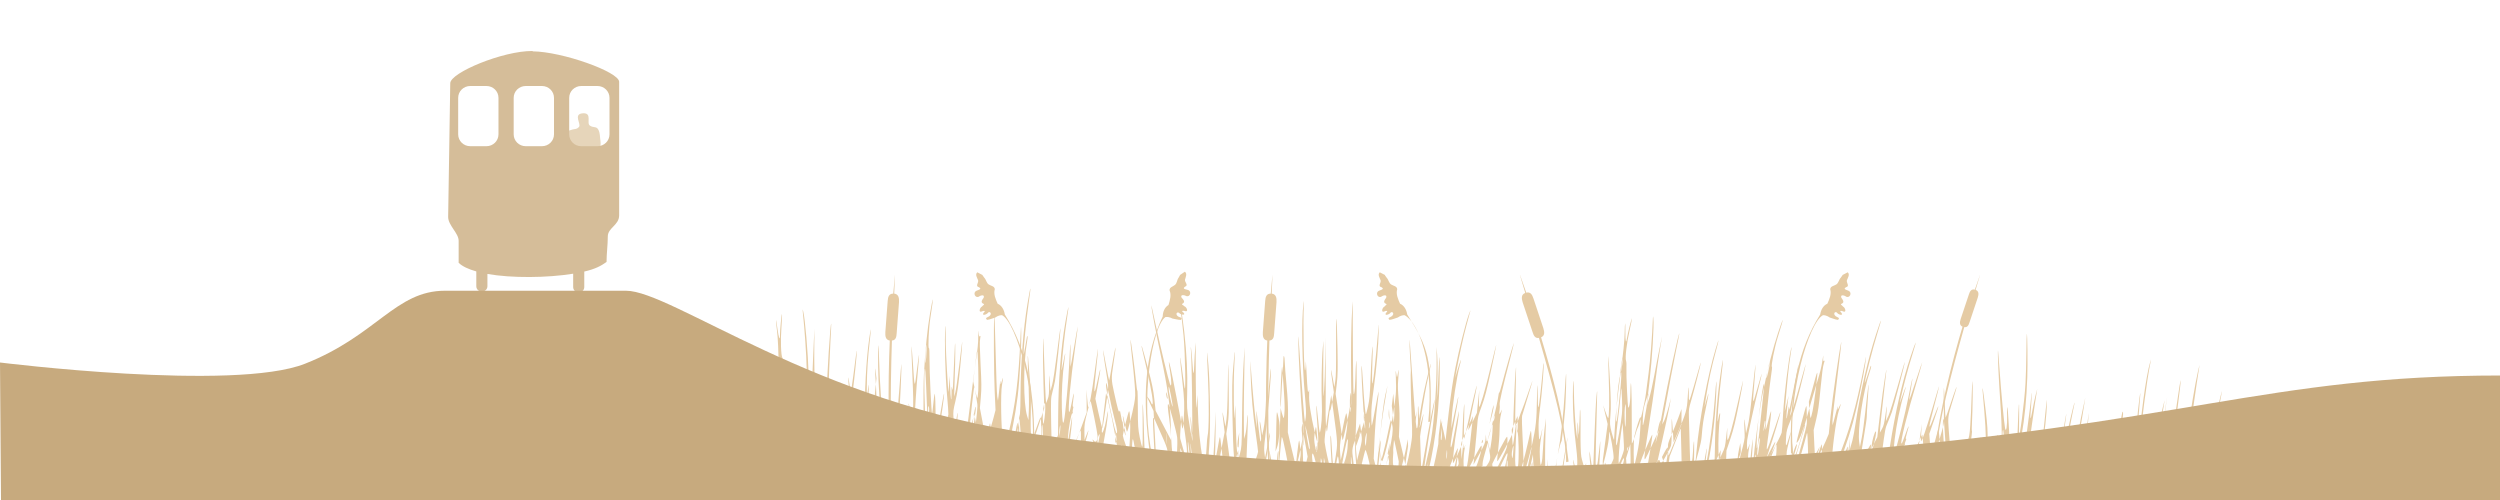 <?xml version="1.0" encoding="UTF-8"?>
<!-- Created with Inkscape (http://www.inkscape.org/) -->
<svg width="100" height="20" version="1.1" xmlns="http://www.w3.org/2000/svg" xmlns:cc="http://creativecommons.org/ns#" xmlns:dc="http://purl.org/dc/elements/1.1/" xmlns:rdf="http://www.w3.org/1999/02/22-rdf-syntax-ns#">
 <path d="m22.9 5.18c0.09-0.027 0.169 0 0.262-0.107 0.094-0.111-0.247-0.513 0.148-0.541s0.137 0.389 0.284 0.491 0.258 0.016 0.337 0.16 0.061 0.304 0.087 0.448-0.019 0.284-0.019 0.284l-1.32-0.026-0.01-0.636s0.138-0.044 0.228-0.072z" fill="#e6d5ba" fill-rule="evenodd"/>
 <path d="m21.3 2.04c-1.18-0.01-3.29 0.867-3.29 1.29s-0.084 5.06-0.084 5.35c0 0.333 0.42 0.647 0.42 0.95v0.882c0.146 0.143 0.394 0.257 0.706 0.345v0.591c0 0.121 0.099 0.218 0.222 0.218s0.223-0.097 0.223-0.218v-0.49c0.96 0.171 2.39 0.16 3.43-0.01v0.534c0 0.121 0.099 0.218 0.222 0.218 0.123 0 0.222-0.097 0.222-0.218v-0.62c0.429-0.097 0.672-0.226 0.891-0.384 0-0.335 0.05-0.676 0.05-1.02 0-0.347 0.454-0.447 0.454-0.844v-5.34c0-0.399-2.28-1.21-3.46-1.22zm-2.49 1.4h0.647c0.267 0 0.482 0.211 0.482 0.474v1.46c0 0.263-0.215 0.474-0.482 0.474h-0.647c-0.267 0-0.483-0.211-0.483-0.474v-1.46c0-0.263 0.215-0.474 0.483-0.474zm2.22 0h0.647c0.267 0 0.483 0.211 0.483 0.474v1.46c0 0.263-0.215 0.474-0.483 0.474h-0.647c-0.267 0-0.483-0.211-0.483-0.474v-1.46c0-0.263 0.215-0.474 0.483-0.474zm2.22 0h0.647c0.267 0 0.483 0.211 0.483 0.474v1.46c0 0.263-0.215 0.474-0.483 0.474h-0.647c-0.267 0-0.482-0.211-0.482-0.474v-1.46c0-0.263 0.215-0.474 0.482-0.474z" fill="#d5bd99" fill-rule="evenodd"/>
 <g fill="#e5cba4">
  <path d="m47.1 11.4c-0.005 0.013 0.037 0.349 0.092 0.746 0.054 0.398 0.123 0.972 0.15 1.28 0.069 0.743 0.098 2.49 0.033 2.04-0.008-0.053-0.052-0.391-0.102-0.752-0.1-0.734-0.088-0.441 0.021 0.539 0.081 0.723 0.091 0.936 0.057 1.5-0.025 0.42-0.052 0.496-0.086 0.242-0.027-0.205-0.38-2.02-0.449-2.31-0.077-0.324-0.084-0.235-0.012 0.174 0.066 0.374 0.062 0.69-0.006 0.504-0.065-0.178-0.373-1.46-0.561-2.33-0.102-0.473-0.184-0.841-0.184-0.818 5.07e-4 0.122 0.199 1.16 0.387 2.04 0.267 1.24 0.381 2.06 0.393 2.81l0.01 0.541-0.309-0.588-0.309-0.588-0.051-0.465c-0.038-0.352-0.1-0.655-0.258-1.25-0.115-0.43-0.222-0.811-0.238-0.85-0.038-0.088-0.041-0.1 0.197 0.928 0.189 0.818 0.277 1.38 0.215 1.38-0.015 1e-3 -0.035-0.027-0.045-0.066-0.01-0.038-0.055-0.117-0.102-0.174l-0.086-0.102 0.061 0.131c0.033 0.072 0.097 0.209 0.143 0.305l0.082 0.174 0.074 1.37c0.029 0.541 0.048 0.784 0.064 1.03h-0.219c-0.112-0.241-0.224-0.521-0.246-0.629-0.029-0.137-0.048-0.424-0.057-0.916-0.007-0.394-0.025-0.856-0.039-1.03-0.019-0.233-0.023-0.07-0.014 0.645 0.006 0.618 0.003 0.957-0.016 0.957-0.015 6e-4 -0.062-0.169-0.102-0.379-0.066-0.348-0.072-0.449-0.074-1.14-0.001-0.416-0.011-0.74-0.019-0.726-0.01 0.017-0.034-0.15-0.055-0.369-0.046-0.493-0.207-1.7-0.223-1.66-6e-3 0.017 0.021 0.324 0.062 0.682 0.041 0.358 0.091 0.856 0.109 1.11 0.032 0.428 0.031 0.48-0.025 0.785-0.068 0.37-0.255 1.1-0.283 1.1-0.01 6e-4 -0.052-0.161-0.094-0.357-0.089-0.419-0.098-0.345-0.016 0.119 0.031 0.177 0.057 0.346 0.057 0.369 1.84e-4 0.105-0.108-0.306-0.109-0.418-7.7e-4 -0.067-0.012-0.121-0.023-0.121-0.011 5e-4 -0.037-0.113-0.059-0.25-0.025-0.165-0.044-0.221-0.057-0.166-0.02 0.092-0.066-0.063-0.221-0.77-0.106-0.482-0.108-0.56-0.029-1.07 0.034-0.223 0.072-0.484 0.084-0.58 0.039-0.317-0.035 0.01-0.139 0.619-0.053 0.311-0.1 0.57-0.107 0.57s-0.065-0.275-0.127-0.615c-0.062-0.341-0.115-0.611-0.119-0.598-0.008 0.022 0.114 0.848 0.18 1.22 0.041 0.235 0.039 0.264-0.072 1.07-0.063 0.455-0.123 0.83-0.135 0.83-0.012 0-0.079-0.262-0.15-0.586l-0.129-0.59 0.105-0.568c0.058-0.313 0.099-0.584 0.092-0.6-0.007-0.018-0.06 0.199-0.119 0.479-0.139 0.662-0.155 0.496-0.045-0.504 0.046-0.425 0.08-0.783 0.074-0.799-6e-3 -0.015-0.067 0.406-0.137 0.934-0.114 0.863-0.228 1.47-0.26 1.39-0.006-0.017-0.024-0.181-0.039-0.365l-0.025-0.336 0.004 0.459 0.004 0.459-0.326 0.896c-0.179 0.493-0.337 0.896-0.35 0.896-0.059 0-0.056-0.264 0.008-0.725 0.038-0.273 0.073-0.606 0.08-0.74 0.011-0.208 0.004-0.188-0.047 0.141-0.033 0.212-0.076 0.48-0.096 0.596l-0.037 0.211 0.014-0.242c0.02-0.377 0.136-1.02 0.18-0.996 0.022 0.011 0.029-3e-4 0.018-0.029-0.011-0.027-0.008-0.094 0.008-0.146 0.02-0.068 0.02-0.093 0-0.092-0.018 5e-4 -0.015-0.091 0.008-0.252 0.056-0.399 0.02-0.349-0.057 0.078-0.038 0.213-0.084 0.379-0.1 0.389-0.07 0 0.041-1.2 0.248-2.69 0.057-0.405 0.098-0.737 0.092-0.736-0.006 2e-4 -0.072 0.363-0.145 0.807-0.073 0.444-0.138 0.808-0.145 0.809-0.007 4e-4 -0.008-0.212-2e-3 -0.471 0.016-0.703-0.015-0.493-0.049 0.322-0.027 0.652-0.157 2.07-0.213 2.32-0.04 0.176-0.066 0.017-0.084-0.518-0.018-0.554 0.026-1.37 0.102-1.89 0.063-0.432 0.033-0.377-0.053 0.1-0.051 0.282-0.068 0.342-0.059 0.195 0.037-0.574 0.127-1.42 0.213-1.97 0.106-0.681 0.065-0.602-0.061 0.119-0.181 1.04-0.281 2.33-0.289 3.75l-0.006 0.777-0.104 0.242c-0.057 0.132-0.115 0.258-0.129 0.283-0.017 0.027-0.03-0.319-0.041-0.982-0.015-0.992-0.013-1.03 0.049-1.26 0.035-0.133 0.082-0.337 0.104-0.453 0.047-0.247 0.233-2.06 0.217-2.1-0.006-0.016-0.068 0.432-0.137 0.994-0.069 0.562-0.156 1.13-0.193 1.26l-0.068 0.244-0.021-0.264c-0.036-0.476-0.039-0.478-0.035-0.016 0.004 0.386-0.006 0.482-0.057 0.615l-0.061 0.158-0.018-0.228c-0.01-0.126-0.036-0.761-0.057-1.41-0.035-1.1-0.039-1.14-0.049-0.658-0.006 0.287 8.78e-4 0.966 0.018 1.51l0.031 0.984-0.221 0.678c-0.122 0.372-0.23 0.676-0.238 0.676-0.01 4e-4 -0.036-0.097-0.057-0.215-0.029-0.17-0.033-0.387-0.021-1.02 0.008-0.445 0.008-0.84-2e-3 -0.879-0.009-0.038-0.042-0.412-0.072-0.832-0.06-0.848-0.066-0.597-0.016 0.627 0.015 0.382 0.02 0.865 0.01 1.07l-0.016 0.377-0.051-0.164c-0.157-0.511-0.159-2.1-2e-3 -2.98 0.017-0.097 0.027-0.193 0.019-0.209-0.017-0.043-0.023-0.024-0.094 0.414-0.034 0.212-0.064 0.338-0.064 0.281-0.005-0.234 0.11-1.4 0.199-2.01 0.116-0.796 0.089-0.794-0.043 0-0.172 1.03-0.271 2.34-0.281 3.68-0.005 0.721-0.006 0.746-0.148 1.56-0.079 0.456-0.153 0.802-0.166 0.773-0.013-0.03-0.035-0.194-0.053-0.361-0.029-0.29-0.024-0.33 0.078-0.838 0.059-0.294 0.139-0.8 0.178-1.12 0.079-0.657 0.153-2 0.141-2.54-7e-3 -0.32-0.011-0.293-0.035 0.27-0.068 1.6-0.202 2.67-0.467 3.73-0.08 0.319-0.152 0.583-0.16 0.582-0.009 1e-3 -0.041-0.13-0.07-0.291-0.075-0.402-0.1-1.85-0.037-2.19 0.055-0.298 0.052-0.355-0.008-0.15-0.046 0.16-0.049 0.163-0.055 0.031-0.003-0.082-0.013-0.041-0.025 0.106-0.012 0.134-0.034 0.336-0.049 0.447l-0.025 0.201-0.029-0.164c-0.015-0.091-0.044-0.917-0.066-1.83-0.023-0.955-0.047-1.56-0.055-1.42-0.026 0.43-0.015 2.31 0.019 3.06l0.033 0.73-0.082 0.316c-0.095 0.371-0.279 0.891-0.299 0.842-0.007-0.019-0.066-0.306-0.129-0.637l-0.115-0.604 0.037-0.432c0.031-0.378 0.029-0.545-0.01-1.31-0.033-0.654-0.038-0.912-0.018-1.02 0.023-0.126 0.021-0.138-0.01-0.109-0.026 0.029-0.041-0.018-0.051-0.154-0.009-0.118-0.014-0.052-0.014 0.16 1e-3 0.255-0.025 0.531-0.096 0.978-0.054 0.343-0.155 1.11-0.225 1.71-0.118 1.01-0.198 1.44-0.26 1.38-0.014-0.012-0.044-0.143-0.064-0.293l-0.037-0.273 0.019 0.394c0.018 0.355 0.015 0.402-0.035 0.478-0.061 0.091-0.068 0.082-0.15-0.291-0.037-0.169-0.037-0.231-0.006-0.553 0.049-0.517 0.036-0.642-0.021-0.205-0.053 0.404-0.079 0.388-0.115-0.07-0.019-0.235-0.009-0.314 0.078-0.67 0.075-0.304 0.121-0.641 0.191-1.37 0.052-0.531 0.088-0.978 0.082-0.994-0.006-0.016-0.06 0.399-0.121 0.924-0.061 0.525-0.134 1.02-0.16 1.11l-0.047 0.152 0.01-0.244c0.025-0.572 0.045-1.52 0.037-1.81-0.004-0.204-0.018-0.022-0.039 0.523-0.018 0.46-0.04 0.945-0.049 1.08-0.015 0.211-0.022 0.227-0.041 0.107-0.017-0.098-0.021-0.037-0.019 0.211 0.002 0.467-0.044 0.22-0.059-0.31l-0.01-0.383-0.029 0.35c-0.016 0.192-0.03 0.317-0.033 0.279-0.086-1.35-0.104-1.8-0.102-2.24 0.002-0.363-0.002-0.466-0.016-0.324-0.039 0.431-0.002 1.93 0.066 2.67 0.036 0.387 0.06 0.748 0.057 0.803-0.009 0.126-0.474 1.47-0.492 1.42-0.008-0.019 0.031-0.284 0.086-0.588 0.106-0.593 0.251-1.62 0.234-1.67-0.006-0.014-0.072 0.337-0.146 0.781-0.074 0.444-0.148 0.808-0.164 0.809-0.02 0-0.03-0.144-0.029-0.434 3e-4 -0.684-0.017-1.18-0.039-1.14-0.011 0.02-0.035 0.198-0.053 0.394-0.017 0.196-0.04 0.376-0.049 0.389-0.026 0.046-0.109-1.71-0.104-2.19 0.003-0.24-0.007-0.428-0.021-0.418-0.046 0-0.009-0.793 0.057-1.22 0.087-0.568 0.108-0.734 0.094-0.734-0.007 3e-4 -0.055 0.249-0.107 0.551-0.107 0.622-0.196 1.5-0.244 2.42-0.037 0.707-0.021 2.22 0.029 2.96 0.028 0.012 0.057 0.027 0.084 0.039-0.003-0.032-0.006-0.039-0.01-0.094-0.012-0.151-0.021-0.4-0.023-0.553-0.002-0.266-0.002-0.26 0.041 0.137 0.027 0.247 0.032 0.427 0.021 0.522 0.046 0.021 0.098 0.044 0.143 0.064-0.011-0.107-0.027-0.236-0.014-0.295 0.012-0.058 0.022 0 0.023 0.168h2e-3c8.5e-4 0.071-3e-3 0.083-0.004 0.131 0.098 0.045 0.216 0.096 0.311 0.139 0.125-0.414 0.339-1.09 0.354-1.06 0.015 0.037-0.119 0.608-0.244 1.11 0.035 0.016 0.057 0.025 0.092 0.041 0.052-0.203 0.109-0.397 0.145-0.562 0.119-0.55 0.119-0.554 0.148-0.369 0.016 0.104 0.031 0.286 0.033 0.404-0.111 0.361-0.136 0.417-0.193 0.586 0.179 0.081 0.333 0.15 0.488 0.219-0.013-0.081-0.036-0.205-0.033-0.213 0.006-0.018 0.045 0.136 0.076 0.23 0.042 0.019 0.095 0.043 0.135 0.061l-0.062-0.213c-0.073-0.254-0.076-0.322-0.025-0.44 0.031-0.073 0.041-0.055 0.066 0.106h2e-3c0.017 0.106 0.029 0.273 0.025 0.371l-0.006 0.176c0.049 0.021 0.119 0.053 0.164 0.072 0.004-0.178 0.043-0.511 0.129-1.08 0.085-0.566 0.163-1.1 0.172-1.2 0.025-0.251-0.027-0.122-0.074 0.188-0.036 0.236-0.127 0.494-0.152 0.43-0.016-0.04 0.148-1.53 0.168-1.53 0.011-2e-4 0.039 0.117 0.059 0.26 0.02 0.143 0.047 0.32 0.062 0.396 0.021 0.107-0.009 0.422-0.135 1.4-0.081 0.625-0.146 1.05-0.172 1.16 0.088 0.037 0.164 0.065 0.238 0.094 7e-3 -0.032 0.002-0.028 0.01-0.062 0.087-0.136 0.204-0.346 0.258-0.467 0.054-0.121 0.107-0.221 0.119-0.221 0.012-9e-4 0.03 0.114 0.043 0.254-0.048 0.176-0.116 0.365-0.182 0.545h-0.121c-0.039-0.014-0.082-0.032-0.127-0.049-0.005 0.025-0.003 0.025-0.008 0.049h-0.482c-0.009-0.011-0.018-0.021-0.027-0.031 0.002 0.013 5.79e-4 0.02 2e-3 0.031h-0.045c-0.015-0.048-0.022-0.021-0.045-0.135 0.029 0.035 0.058 0.069 0.088 0.104-0.003-0.018 0.003-0.024-2e-3 -0.045-0.023-0.102-0.044-0.133-0.074-0.225-0.013-0.01-0.029-0.012-0.043-0.018 0.011 0.069 0.011 0.088 0.029 0.18-0.05-0.061-0.109-0.118-0.156-0.18 0.011-5e-4 0.054 0.158 0.094 0.318h-0.848c0.026-0.082 0.06-0.192 0.123-0.426 0.024-0.091 0.021-0.115 0.045-0.209-0.042-0.019-0.066-0.029-0.109-0.049-0.04 0.132-0.114 0.315-0.113 0.338 2e-3 0.053 0.036-0.014 0.078-0.152 0.059-0.188 0.07-0.205 0.047-0.07-0.017 0.096-0.051 0.26-0.076 0.363-0.026 0.108-0.017 0.143-0.019 0.207h-0.26c0.008-0.046 0.022-0.104 0.021-0.129-6.1e-5 -0.075-0.013-0.066-0.051 0.031-0.008 0.032 2.94e-4 0.066 2e-3 0.1h-0.23l0.029-0.168c0.031-0.174 0.029-0.288 0-0.688-0.002-0.021-4.74e-4 -0.066-2e-3 -0.088-0.074-0.034-0.151-0.067-0.227-0.102 0.016 0.123 0.038 0.258 0.078 0.473l0.105 0.572h-0.102c-0.064-0.421-0.146-0.87-0.156-0.842 0.002 0.431 0.014 0.652 0.025 0.842h-0.223c0.011-0.079 0.016-0.155 0.055-0.24 0.033-0.25 0.055-0.505 0.051-0.566-0.005-0.061 0.006-0.161 0.023-0.223 0.007-0.024-0.005-0.059-2e-3 -0.08-0.021-0.01-0.041-0.02-0.062-0.029-0.001 0.084-0.006 0.185-2e-3 0.215 6e-3 0.05-3.08e-4 0.168-0.016 0.266-0.01 0.059-0.017 0.2-0.025 0.32 0.009 0.035 0.007 0.081-0.012 0.144-9.83e-4 0.023-0.003 0.039-0.004 0.061-0.009 0.148-0.011 0.097-0.018 0.133h-0.289c0.011-0.015 0.018-0.048 0.031-0.049 0.124-0.365 0.151-0.507 0.219-1.11 0.002-0.017 0.002-0.017 0.004-0.033-0.194-0.087-0.363-0.166-0.564-0.254l-0.025 0.146c0.041 0.403 0.101 0.808 0.156 1.21-0.111-0.042-0.141 0.012-0.111 0.09h-1.58c0.046-0.28 0.038-0.854-0.131-1.84-0.005-0.013-0.051 0.178-0.102 0.422-0.079 0.682-0.037 1.16 0.033 1.42h-3.13c0.011-0.357 0.007-0.96-0.006-1.8l-0.145-0.373-0.143-0.375 0.127 0.252c0.069 0.138 0.133 0.25 0.143 0.25 0.031-3e-4 -0.014-0.38-0.084-0.85-0.178 0.013-0.332 0.051-0.471 0.104 0.014 0.113 0.021 0.164 0.047 0.391 0.165 1.11 0.384 3.66 0.336 1.34 0.05 0.55 0.082 0.834 0.111 1.06h-0.432c0.099-0.108 0.124-0.623 0.07-1.12-0.078-0.7-0.141-1.39-0.158-1.66-0.3 0.121-0.5 0.343-0.555 0.703 0.008-0.016 0.043 0.203 0.123 0.74 0.214 0.998 0.371 1.34 0.475 1.34h-7.6c11 0 48.3 0.011 68.1 0.011h-2.68c0.013-0.037 0.013-0.029 0.025-0.064-0.028-0.012-0.068-0.024-0.137-0.031-0.006 0.027-0.018 0.07-0.023 0.096h-0.188c0.018-0.042 0.021-0.043 0.041-0.094 0.001 0 0.003-0.01 0.004-0.014h-0.117c-1.45e-4 0.022-0.006 0.096-0.006 0.111h-0.076c-3.47e-4 0-2e-3 -0.027-2e-3 -0.027 0.002-0.032 0.007-0.052 0.01-0.086h-0.293c-0.009 0.057-0.009 0.062-0.018 0.117h-0.068c0.01-0.045 0.014-0.06 0.025-0.115-0.008 0-0.022-1e-4 -0.029 0-0.008 0.055-0.011 0.071-0.016 0.115h-0.201c0.015-0.049 0.025-0.047 0.041-0.106 6.27e-4 0 0.003 2e-4 0.004 0-0.132 0-0.316 0.01-0.469 0.012v0.098h-0.07l2e-3 -0.096h-0.137l-0.029 0.092h-0.127c0.008-0.022 0.025-0.084 0.029-0.088-0.071 0-0.126 0-0.201 0.01-0.009 0.028-0.016 0.054-0.025 0.082h-0.049c-0.001-0.028 9.92e-4 -0.052 0-0.08-0.09 0-0.144 0-0.238 0.01-0.003-0.1-0.007-0.206 0-0.244 0.011-0.062-5.47e-4 0.147-2e-3 0.244-0.101 0-0.184 0.01-0.289 0.012-0.002 0.025-4e-3 0.037-0.006 0.062h-0.18c0.002-0.01 0.004-0.041 0.006-0.051-0.015 7e-4 -0.038 0-0.053 0-1.19e-4 0.01-0.004 0.044-0.004 0.049h-0.09c9.53e-4 -0.013 0.003-0.029 0.004-0.043-0.167 0.01-0.402 0.024-0.578 0.033-1.1e-4 4e-4 -0.002 0.01-2e-3 0.01h-0.074 2e-3c-0.02 1e-3 -0.046 0-0.066 0-0.007-0.037-0.013-0.033-0.019-0.086-0.029-0.244-0.03-0.256 0.088-0.885 0.105-0.564 0.209-1.02 0.189-0.836-4e-3 0.037-0.027 0.355-0.051 0.707-0.024 0.352-0.068 0.768-0.098 0.924-0.017 0.086-0.028 0.114-0.043 0.172 0.023 0 0.051 0 0.074-0.01 1.09e-4 -4e-4 2e-3 -0.01 2e-3 -0.01 0.07-0.433 0.1-0.725 0.129-1.26 0.021-0.386 0.048-0.785 0.062-0.889 0.015-0.104 0.017-0.207 0.006-0.232-0.011-0.024-0.028 0.013-0.037 0.08-0.009 0.068-0.104 0.512-0.209 0.988-0.073 0.33-0.17 0.852-0.264 1.34h-0.555c0.209-0.881 0.485-1.92 0.471-1.98-0.004-0.015-0.067 0.222-0.143 0.525l-0.137 0.549 0.045-0.436 0.045-0.438-0.113 0.602c-0.119 0.633-0.188 0.944-0.25 1.18h-0.275c0.011-0.386 0.007-0.481-0.029-0.137l-0.014 0.137h-0.031c-3e-3 -0.275 0.051-1.3 0.107-2.06 0.032-0.421 0.03-0.412-0.047 0.234-0.072 0.607-0.103 1.22-0.121 1.83h-0.305c0.03-0.146 0.062-0.279 0.072-0.293-0.093 0.039-0.107 0.055-0.16 0.082-0.01 0.067-0.025 0.155-0.033 0.211h-0.062c-0.004 0-0.01-0.01-0.014-0.01-7.11e-4 0-0.001 0.01-2e-3 0.01h-0.248c0.056-0.427 0.094-0.756 0.086-0.721-0.009 0.036-0.045 0.198-0.08 0.361-0.05 0.239-0.042 0.141 0.043-0.51 0.058-0.443 0.155-1.05 0.215-1.34 0.126-0.616 0.124-0.6 0.102-0.557-0.009 0.018-0.078 0.285-0.15 0.594-0.112 0.476-0.156 0.743-0.293 1.77-0.021 0.203-0.043 0.276-0.064 0.404h-0.189l2e-3 -0.01c0.092-0.299 0.122-0.465 0.254-1.41 0.173-1.24 0.161-1.24-0.045 0.033-0.089 0.552-0.178 1.01-0.227 1.17l-0.064 0.215h-0.016l-0.016-0.291c-0.018-0.349-0.026-0.297-0.039 0.24l-2e-3 0.051h-0.334l0.086-0.582-0.111 0.582h-0.107c-0.016-0.059-0.05-0.109-0.094-0.154 0.128-0.814 0.257-1.65 0.295-2.24 0.018-0.288 0.026-0.509 0.018-0.496-0.008 0.015-0.057 0.449-0.107 0.965-0.065 0.657-0.159 1.28-0.244 1.74-0.139-0.128-0.328-0.244-0.344-0.533l0.074-0.576-0.08 0.332c-0.074 0.306-0.064 0.23 0.096-0.908 0.096-0.682 0.19-1.31 0.211-1.41 0.021-0.092 0.003-0.037-0.039 0.121s-0.109 0.469-0.148 0.691c-0.08 0.452-0.1 0.402-0.055-0.137 0.016-0.195 0.029-0.423 0.025-0.506-0.004-0.11-0.009-0.076-0.021 0.119-0.021 0.341-0.322 2.55-0.404 2.99h-0.07c-0.002-0.079-0.006-0.099-0.008-0.24-0.01-0.597-0.011-0.6 0.1-1.22 0.125-0.704 0.201-1.47 0.23-2.35 0.018-0.521 0.004-1.76-0.019-1.72-0.007 0.012-0.015 0.341-0.018 0.73-0.003 0.389-0.018 0.948-0.035 1.25-0.038 0.724-0.26 2.41-0.26 1.97 0-0.052 0.003-0.383 0.006-0.736 0.007-0.719-0.022-0.435-0.055 0.522-0.024 0.706-0.045 0.912-0.16 1.45-0.042 0.196-0.072 0.306-0.092 0.346h-0.004c-0.017 0.023-0.027-0.01-0.025-0.123 0.003-0.201-0.085-1.99-0.111-2.28-0.03-0.321-0.048-0.236-0.035 0.166 0.011 0.368-0.039 0.672-0.08 0.484-0.039-0.179-0.158-1.45-0.219-2.31-0.033-0.468-0.063-0.831-0.066-0.809-0.017 0.118 0.029 1.15 0.09 2.01 0.086 1.22 0.084 2.03-0.012 2.75 0 0 0.007 0.075 0.014 0.115h-0.285c-0.008-0.084-0.019-0.195-0.019-0.195l-0.221-0.604 0.016-0.453c0.013-0.344-0.005-0.64-0.076-1.23-0.052-0.428-0.103-0.809-0.113-0.848-0.025-0.089-0.026-0.1 0.062 0.918 0.07 0.81 0.075 1.37 0.014 1.36-0.015 0-0.031-0.032-0.035-0.07-4e-3 -0.038-0.038-0.12-0.076-0.18l-0.068-0.108 0.039 0.133c0.022 0.073 0.067 0.213 0.098 0.311l0.057 0.178s-0.041 0.444-0.074 0.793h-0.43c0.001-0.01 0.003-0.012 0.004-0.022 0.05-0.38 0.098-0.827 0.109-0.994 0.014-0.227-0.014-0.07-0.107 0.619-0.021 0.149-0.022 0.282-0.016 0.396h-0.182c-0.004-0.235 0.008-0.407 0.088-0.959 0.059-0.401 0.095-0.712 0.084-0.701-0.013 0.015-0.011-0.149 0-0.363 0.026-0.481 0.039-1.66 0.018-1.62-0.008 0.016-0.024 0.315-0.035 0.664-0.011 0.349-0.033 0.835-0.051 1.08-0.03 0.416-0.039 0.466-0.139 0.754-0.12 0.349-0.412 1.03-0.439 1.03-0.01-6e-4 -0.03-0.161-0.043-0.356-0.028-0.414-0.046-0.343-0.031 0.113 0.005 0.174 0.005 0.339 2e-3 0.361-0.015 0.101-0.064-0.308-0.049-0.416 9e-3 -0.065 0.007-0.119-0.004-0.119-0.011-8e-4 -0.021-0.113-0.023-0.248-4.7e-4 -0.166-0.011-0.216-0.031-0.164-0.033 0.086-0.055-0.071-0.107-0.77-0.036-0.477-0.027-0.551 0.125-1.04 0.066-0.211 0.14-0.458 0.166-0.549 0.084-0.301-0.034 0-0.225 0.58-0.097 0.294-0.183 0.537-0.191 0.537-0.007 0-0.023-0.272-0.035-0.607s-0.027-0.602-0.033-0.59c-0.011 0.02-0.01 0.831 2e-3 1.2 0.007 0.231 0.002 0.257-0.225 1.02-0.128 0.431-0.242 0.785-0.254 0.785-0.012 1e-4 -0.04-0.262-0.064-0.582l-0.043-0.582 0.186-0.535c0.102-0.295 0.183-0.551 0.178-0.568-0.004-0.018-0.089 0.182-0.188 0.445-0.233 0.621-0.223 0.462 0.029-0.488 0.107-0.404 0.193-0.746 0.189-0.762-0.004-0.015-0.126 0.382-0.271 0.883-0.238 0.818-0.437 1.39-0.457 1.31-0.003-0.017 0.002-0.176 0.014-0.355l0.021-0.326-0.061 0.441-0.062 0.443-0.451 0.826c-0.043 0.078-0.068 0.154-0.096 0.23h-0.311c0.015-0.042 0.027-0.058 0.041-0.106 0.077-0.259 0.161-0.574 0.188-0.703 0.04-0.199 0.031-0.179-0.066 0.131-0.063 0.2-0.145 0.453-0.182 0.562l-0.039 0.115h-0.01l0.029-0.148c0.074-0.361 0.282-0.966 0.322-0.94 0.02 0.013 0.029 0 0.021-0.027-0.007-0.028 6e-3 -0.091 0.029-0.139 0.03-0.064 0.033-0.09 0.014-0.09-0.018 0-0.003-0.09 0.043-0.242 0.113-0.378 0.069-0.334-0.068 0.068-0.069 0.201-0.136 0.365-0.152 0.365-0.07 0 0.214-1.16 0.633-2.56 0.114-0.384 0.202-0.699 0.195-0.699-0.006-5e-4 -0.124 0.343-0.26 0.762s-0.254 0.76-0.26 0.76c-0.007-5e-4 0.023-0.202 0.066-0.451 0.117-0.675 0.057-0.477-0.094 0.305-0.12 0.625-0.453 1.97-0.545 2.21-0.065 0.165-0.067 0.01-0.008-0.51 0.062-0.536 0.221-1.32 0.371-1.81 0.124-0.408 0.087-0.357-0.066 0.092-0.09 0.266-0.117 0.32-0.086 0.18 0.119-0.548 0.331-1.35 0.496-1.87 0.203-0.644 0.148-0.572-0.08 0.108-0.328 0.976-0.612 2.22-0.824 3.58l-0.117 0.748-0.137 0.221c-0.03 0.048-0.04 0.061-0.066 0.102h-0.086c-0.002-0.077 0.013-0.26 0.084-0.795 0.128-0.957 0.134-0.995 0.229-1.21 0.054-0.124 0.13-0.315 0.168-0.424 0.082-0.232 0.528-1.96 0.518-2-4e-3 -0.016-0.13 0.406-0.279 0.94-0.149 0.533-0.317 1.07-0.373 1.2l-0.104 0.227 0.019-0.258c0.032-0.462 0.028-0.464-0.035-0.018-0.052 0.372-0.073 0.464-0.143 0.586l-0.082 0.146 0.014-0.223c0.008-0.123 0.074-0.737 0.146-1.37 0.123-1.06 0.127-1.11 0.047-0.641-0.047 0.276-0.138 0.931-0.199 1.46l-0.111 0.953-0.316 0.625c-0.174 0.344-0.326 0.625-0.334 0.625-0.01-8e-4 -0.02-0.097-0.023-0.213-0.005-0.167 0.022-0.378 0.125-0.99 0.072-0.428 0.129-0.81 0.125-0.848-0.004-0.037 0.018-0.401 0.049-0.809 0.062-0.824 0.019-0.583-0.107 0.602-0.04 0.37-0.103 0.837-0.143 1.04l-0.072 0.361-0.025-0.166c-0.082-0.51 0.146-2.04 0.428-2.87 0.031-0.091 0.052-0.18 0.047-0.197-0.011-0.043-0.017-0.027-0.15 0.387-0.065 0.201-0.113 0.319-0.105 0.264 0.028-0.226 0.312-1.34 0.488-1.91 0.229-0.749 0.202-0.75-0.043 0-0.319 0.975-0.605 2.22-0.809 3.52-0.109 0.694-0.115 0.716-0.373 1.49-0.106 0.317-0.157 0.432-0.203 0.535h-0.072c4.38e-4 -0.062-0.003-0.088 0-0.164 0.013-0.282 0.023-0.321 0.197-0.799 0.101-0.276 0.253-0.752 0.338-1.06 0.173-0.624 0.44-1.91 0.506-2.43 0.039-0.31 0.031-0.283-0.074 0.256-0.298 1.53-0.585 2.55-1 3.54-0.125 0.298-0.234 0.543-0.242 0.543-0.009 0-0.021-0.131-0.027-0.289-0.016-0.396 0.167-1.79 0.277-2.11 0.097-0.28 0.103-0.335 0.014-0.144-0.069 0.148-0.07 0.149-0.057 0.022 0.009-0.08-0.009-0.04-0.043 0.1-0.031 0.128-0.08 0.319-0.111 0.424l-0.055 0.191-0.004-0.162c-0.002-0.089 0.087-0.885 0.197-1.77 0.115-0.922 0.178-1.51 0.15-1.38-0.088 0.411-0.347 2.22-0.422 2.95l-0.072 0.705-0.125 0.297c-0.148 0.346-0.406 0.824-0.418 0.775-0.005-0.019-0.02-0.302-0.035-0.629l-0.027-0.594 0.098-0.412c0.085-0.36 0.107-0.522 0.178-1.26 0.061-0.634 0.095-0.883 0.131-0.988 0.041-0.12 0.041-0.13 0.006-0.106-0.03 0.025-0.039-0.022-0.029-0.154 0.008-0.114-0.005-0.052-0.035 0.152-0.036 0.246-0.102 0.509-0.236 0.932-0.103 0.324-0.314 1.05-0.469 1.62-0.262 0.962-0.401 1.36-0.455 1.3-0.013-0.013-0.022-0.144-0.021-0.291l2e-3 -0.266-0.037 0.381c-0.033 0.344-0.044 0.39-0.105 0.457-0.073 0.081-0.077 0.07-0.105-0.299-0.012-0.167-0.005-0.225 0.072-0.531 0.123-0.492 0.128-0.616 0.008-0.201-0.11 0.383-0.133 0.366-0.104-0.08 0.015-0.228 0.036-0.304 0.174-0.637 0.118-0.284 0.214-0.604 0.389-1.3 0.128-0.506 0.226-0.933 0.223-0.949-4e-3 -0.016-0.118 0.379-0.254 0.877s-0.278 0.969-0.316 1.05l-0.068 0.143 0.045-0.234c0.107-0.548 0.263-1.46 0.297-1.74 0.025-0.197-0.016-0.023-0.115 0.5-0.084 0.441-0.175 0.906-0.203 1.04-0.045 0.201-0.053 0.217-0.055 0.1-0.002-0.097-0.017-0.04-0.051 0.199-0.065 0.45-0.076 0.206-0.014-0.307l0.045-0.369-0.078 0.334c-0.043 0.183-0.075 0.303-0.072 0.266 0.11-1.31 0.154-1.75 0.221-2.17 0.054-0.35 0.065-0.449 0.031-0.314-0.101 0.41-0.28 1.86-0.318 2.58-0.02 0.377-0.047 0.728-0.059 0.781-0.027 0.12-0.68 1.36-0.691 1.31-0.005-0.019 0.072-0.27 0.17-0.557 0.191-0.558 0.481-1.53 0.471-1.58-0.004-0.014-0.119 0.315-0.256 0.734s-0.265 0.761-0.281 0.76c-0.02 0-9e-3 -0.142 0.033-0.42 0.099-0.659 0.153-1.14 0.125-1.1-0.014 0.018-0.062 0.186-0.107 0.373-0.045 0.187-0.093 0.356-0.104 0.367-0.033 0.041 0.135-1.66 0.209-2.12 0.037-0.231 0.056-0.404 0.041-0.404-0.046 0 0.104-0.766 0.23-1.17 0.168-0.537 0.212-0.697 0.197-0.697-0.007-5e-4 -0.088 0.232-0.184 0.518-0.196 0.587-0.411 1.42-0.592 2.31-0.142 0.696-0.355 2.24-0.406 2.95-0.016 0.22-0.039 0.273-0.057 0.375h-0.16c0.01-0.039 0.025-0.119 0.025-0.119-0.019-0.488-0.015-0.654 0.025-0.871 0.048-0.254 0.049-0.259-0.006-0.108-0.057 0.16-0.058 0.161-0.068 0.018-0.007-0.078-0.003-0.203 0.006-0.275 0.03-0.222 0.296-1.44 0.447-2.05 0.079-0.318 0.142-0.59 0.139-0.604-0.003-0.013-0.086 0.258-0.182 0.602-0.197 0.707-0.196 0.708-0.111-0.326 0.03-0.362 0.048-0.648 0.039-0.631-0.009 0.016-0.066 0.508-0.127 1.09-0.086 0.828-0.126 1.13-0.182 1.36l-0.07 0.295-0.027-0.283c-0.047-0.48-0.059-0.322-0.027 0.338 0.008 0.16-0.014 0.264-0.168 0.836-0.098 0.364-0.161 0.553-0.234 0.728h-0.344c8.25e-4 -0.184-5.48e-4 -0.375 0.004-0.52l0.014-0.414 0.162-0.486c0.128-0.387 0.197-0.673 0.336-1.38 0.096-0.489 0.173-0.904 0.168-0.92-0.004-0.017-0.104 0.393-0.219 0.912-0.199 0.893-0.356 1.45-0.404 1.45-0.012-8e-4 -0.017-0.129-0.012-0.287 0.008-0.278 0.006-0.274-0.039 0.148-0.045 0.419-0.052 0.448-0.172 0.699l-0.123 0.262-0.016-0.34c-0.015-0.382 0.012-1.03 0.057-1.38 0.036-0.276-0.019-0.206-0.072 0.094-0.07 0.388 0.035-0.998 0.135-1.79 0.113-0.901 0.057-0.747-0.072 0.199-0.096 0.697-0.165 1.58-0.184 2.34-0.009 0.386-0.006 0.719-0.029 1.04 0.01-0.054 0.016-0.055 0.021 0.041 0.006 0.115-8.8e-4 0.176-0.031 0.232-0.015 0.027-0.021 0.029-0.023 0.01-0.005 0.03-0.014 0.058-0.019 0.088h-0.285c0.233-1.05 0.368-2.1 0.416-3.29 0.026-0.647-0.007-0.49-0.062 0.305-0.055 0.785-0.207 1.94-0.334 2.53l-0.092 0.434 0.068-0.572c0.096-0.782 0.009-0.4-0.117 0.514-0.004 0.033 0.004 0.056 2e-3 0.088h-0.391c0.01-0.063 0.02-0.126 0.035-0.193-0.003-0.043-6e-3 -0.087-2e-3 -0.217 0.006-0.178 0.007-0.384 0.006-0.459s-0.002-0.207 0-0.293c0.007-0.302-0.032-0.086-0.045 0.248-0.013 0.333-0.075 0.68-0.102 0.566-0.012-0.051-0.037-0.832-0.062-1.94-0.007-0.316-6e-3 -0.321 0.096-0.67 0.119-0.41 0.368-1.38 0.379-1.48 9e-3 -0.078-0.042 0.092-0.283 0.942-0.086 0.301-0.165 0.548-0.178 0.547-0.013 0-0.022-0.124-0.019-0.273 0.006-0.391-0.021-0.286-0.045 0.176-0.024 0.462-0.07 0.624-0.381 1.35l-0.182 0.424-0.033-0.506c-0.039-0.594-0.052-0.58-0.043 0.051 0.004 0.252-0.01 0.518-0.027 0.592-0.031 0.123-0.415 0.8-0.6 1.05-0.075 0.103-0.076 0.102-0.041-0.022 0.072-0.25 0.523-2.27 0.58-2.6l0.059-0.336-0.105 0.4c-0.057 0.219-0.136 0.457-0.176 0.529l-0.072 0.129 0.061-0.334c0.214-1.19 0.371-2.02 0.492-2.61 0.077-0.367 0.136-0.673 0.135-0.689-0.021-0.088-0.458 1.94-0.676 3.13l-0.129 0.707-0.293 0.635c-0.271 0.587-0.294 0.623-0.297 0.482-0.002-0.091 0.07-0.604 0.174-1.26 0.097-0.608 0.213-1.41 0.26-1.78 0.047-0.369 0.126-0.927 0.178-1.24l0.094-0.568-0.1 0.467c-0.054 0.257-0.149 0.754-0.213 1.1-0.065 0.356-0.157 0.766-0.211 0.934l-0.096 0.297 0.113-0.973c0.11-0.947 0.19-2.25 0.156-2.55-0.011-0.098-0.015-0.095-0.019 0.022-0.023 0.65-0.105 1.69-0.17 2.17-0.044 0.322-0.091 0.692-0.107 0.82-0.045 0.367-0.24 1.2-0.309 1.33-0.034 0.064-0.078 0.186-0.1 0.274-0.041 0.171-0.147 0.433-0.156 0.385-0.003-0.016-0.004-0.426-2e-3 -0.91 0.004-1.2-0.038-2.03-0.055-1.07-0.003 0.227-0.019 0.397-0.049 0.5-0.039 0.139-0.05 0.074-0.084-0.576-0.021-0.403-0.032-0.832-0.025-0.951 0.007-0.119 4.5e-5 -0.249-0.016-0.291-0.043-0.114 0.022-0.682 0.139-1.2 0.058-0.253 0.1-0.473 0.096-0.49-0.01-0.039-0.176 0.629-0.199 0.793-0.033 0.245-0.067 0.111-0.062-0.252 0.005-0.494-0.022-0.431-0.031 0.074-6e-3 0.304-0.048 0.7-0.178 1.71-0.114 0.88-0.179 1.5-0.201 1.88-0.019 0.315-0.04 0.603-0.043 0.639-0.004 0.035-0.046-0.087-0.094-0.272-0.077-0.303-0.081-0.372-0.051-0.711 0.025-0.273 0.018-0.653-0.021-1.38-0.03-0.551-0.059-0.987-0.066-0.977-0.007 0.013 0.003 0.436 0.021 0.94 0.03 0.819 0.017 1.54-0.029 1.54-0.009-6e-4 -0.057-0.115-0.105-0.256l-0.09-0.256 0.088 0.375 0.09 0.377-0.188 1.4c-0.014 0.102-0.006 0.191-0.006 0.287 0.144-0.538 0.272-1.07 0.25-1.38 0.047 0.016 0.201 0.916 0.182 1.06-0.013 0.095-0.16 0.34-0.279 0.619h-0.152c-0.008-0.092-2.75e-4 -0.194 0-0.295-0.027 0.102-0.052 0.195-0.08 0.295h-0.109c0.018-0.084 0.04-0.165 0.045-0.256 0.03-0.55 0.051-1.02 0.045-1.04-0.005-0.021-0.031 0.174-0.057 0.434-0.027 0.275-0.064 0.511-0.086 0.568-0.021 0.053-0.04 0.08-0.043 0.064-0.01-0.06 0.017-1.5 0.045-2.39 0.024-0.757 0.021-0.825-0.014-0.478-0.023 0.222-0.061 0.996-0.086 1.72s-0.049 1.32-0.055 1.34c-0.005 0.01-0.037-0.189-0.07-0.441-0.034-0.253-0.065-0.438-0.068-0.41-0.013 0.093 0.02 0.483 0.068 0.809 0.005 0.036 4.3e-5 0.053 0.004 0.088h-0.195c-0.093-0.264-0.185-0.572-0.205-0.693-0.021-0.127-0.035-0.563-0.031-0.969 0.004-0.406 0.001-0.784-0.006-0.84-0.017-0.138-0.019-0.113-0.037 0.453-0.009 0.27-0.022 0.49-0.027 0.49-0.006-4e-4 -0.017-0.13-0.023-0.289-0.013-0.348-0.034-0.252-0.033 0.158v0.297l-0.029-0.172c-0.047-0.284-0.105-1.2-0.111-1.75-0.007-0.653-0.04-0.465-0.041 0.24-0.002 0.618 0.039 1.24 0.131 2 0.049 0.411 0.059 0.618 0.035 0.795l-0.033 0.238-0.064-0.309c-0.07-0.332-0.075-0.28-0.014 0.195-0.006 0.059-0.015 0.098-0.021 0.156h-0.457c0.099-0.657 0.228-1.49 0.207-1.45-0.008 0.015-0.059 0.314-0.115 0.664-0.06 0.379-0.1 0.556-0.141 0.785h-0.197c-0.002-0.204-1.03e-4 -0.413 0.037-0.604 0.002-0.012 0.004-0.031 0.006-0.043-0.043 0.205-0.071 0.415-0.104 0.646h-0.326c0.013-0.072 0.037-0.148 0.039-0.211l0.012-0.385-0.033 0.338c-0.01 0.101-0.013 0.167-0.019 0.258h-0.037c-0.02-0.321-0.023-0.877 0-1.62l0.019-0.607-0.049 0.369c-0.027 0.203-0.059 0.585-0.07 0.848-0.016 0.335-0.035 0.512-0.064 0.596-0.036 0.102-0.046 0.065-0.061-0.258-0.014-0.31-0.004-0.453 0.051-0.801 0.065-0.416 0.065-0.419 0-0.133-0.076 0.331-0.087 0.312-0.102-0.18-0.007-0.258 0.009-0.492 0.061-0.877 0.071-0.536 0.163-1.68 0.141-1.76-0.006-0.024-0.021 0.062-0.029 0.191-0.009 0.13-0.05 0.553-0.092 0.941-0.086 0.79-0.109 0.82-0.113 0.143-0.003-0.607-0.027-0.479-0.035 0.193-0.009 0.77-0.044 1.11-0.18 1.72-0.093 0.42-0.25 0.974-0.334 1.23h-0.049c0.003-0.062-0.004-0.054 0.004-0.146 0.026-0.298 0.024-0.625-0.012-1.24-0.026-0.458-0.036-0.878-0.021-0.936 0.015-0.057 0.112-0.379 0.217-0.717s0.192-0.636 0.195-0.664c0.003-0.027-0.077 0.196-0.18 0.494-0.102 0.298-0.207 0.584-0.23 0.635-0.024 0.051-0.087 0.22-0.141 0.375-0.053 0.155-0.107 0.287-0.121 0.287-0.024 0.01-0.02-0.622 0.012-1.89 0.014-0.535 0.011-0.564-0.018-0.248-0.027 0.295-0.083 1.66-0.094 2.29-0.002 0.126-0.054 0.244-0.305 0.707-0.166 0.306-0.311 0.555-0.326 0.555-0.014-1e-3 -7.44e-4 -0.189 0.029-0.422 0.03-0.23 0.058-0.606 0.061-0.836 0.004-0.315 0.019-0.474 0.059-0.641 0.046-0.191 0.045-0.204 2e-3 -0.106-0.069 0.157-0.087 0.143-0.062-0.041 0.012-0.086 0.013-0.185 0.004-0.223-0.019-0.078 0.126-0.718 0.414-1.82 0.1-0.38 0.166-0.664 0.15-0.633-0.038 0.075-0.345 1.14-0.471 1.63-0.053 0.209-0.105 0.363-0.113 0.348-0.008-0.017-0.027 0.068-0.043 0.188-0.043 0.318-0.339 1.53-0.406 1.67-0.055 0.113-0.059 0.11-0.072-0.039l-0.014-0.156-0.008 0.174c-0.007 0.147-0.044 0.239-0.246 0.607l-0.238 0.436 0.059-0.588c0.032-0.323 0.073-0.756 0.088-0.965 0.027-0.363 0.036-0.399 0.184-0.801 0.124-0.337 0.197-0.617 0.369-1.41 0.117-0.545 0.212-1 0.209-1.02-0.004-0.016-0.11 0.399-0.234 0.922-0.211 0.888-0.43 1.63-0.453 1.54-0.006-0.022-0.006-0.184 0-0.358l0.01-0.314-0.049 0.461-0.047 0.459-0.172 0.357c-0.094 0.196-0.172 0.345-0.176 0.332-0.004-0.014 0.073-0.413 0.172-0.885 0.099-0.472 0.178-0.872 0.174-0.885-0.011-0.042-0.172 0.618-0.34 1.4-0.085 0.394-0.163 0.717-0.172 0.717-0.014 0-0.008-0.461 0.012-1.22 6e-3 -0.208 0.004-0.215-0.019-0.061-0.014 0.096-0.036 0.475-0.049 0.84l-0.023 0.662-0.18 0.41c-0.106 0.244-0.182 0.377-0.186 0.33-0.011-0.15 0.079-0.955 0.143-1.29 0.035-0.184 0.074-0.455 0.086-0.604 0.02-0.255 0.017-0.242-0.078 0.232-0.055 0.275-0.122 0.614-0.148 0.752-0.026 0.137-0.058 0.263-0.072 0.281-0.055 0.069-0.009-0.324 0.125-1.04 0.199-1.08 0.216-1.29 0.033-0.434l-0.156 0.734 0.019-0.402c0.025-0.519 0.204-1.7 0.318-2.11 0.11-0.394 0.035-0.249-0.088 0.17l-0.096 0.326 0.055-0.301c0.109-0.592 0.276-1.35 0.395-1.79 0.066-0.245 0.137-0.507 0.156-0.58 0.019-0.073-0.002-0.029-0.049 0.098-0.135 0.37-0.399 1.42-0.543 2.15-0.101 0.518-0.166 0.947-0.271 1.82-0.062 0.516-0.101 0.878-0.123 1.1-0.047-0.209-0.087-0.411-0.146-0.642 0.002-0.025 0.018-0.145 0.018-0.156-4.06e-4 -0.018-0.021 0.131-0.023 0.135-0.012-0.047-0.017-0.081-0.029-0.129 0.007-0.217-0.022-0.042-0.092 0.568-0.012 0.094-0.014 0.246-0.019 0.361-0.052 0.312-0.14 0.722-0.252 1.19h-0.16c0.02-0.097 0.011-0.071 0.033-0.18 0.279-1.18 0.431-2.56 0.436-3.93 7e-4 -0.279-1.6e-4 -0.524-0.006-0.541-0.011-0.041-0.017 0.045-0.064 1.11-0.009 0.21-0.035 0.406-0.051 0.611 0.034-0.706 0.049-1.51 0.019-1.83l-0.027-0.31 0.004 0.451c9e-3 1.06-0.091 2.49-0.229 3.28-0.03 0.174-0.125 0.617-0.211 0.984l-0.08 0.346h-0.008c0.02-0.148 0.034-0.26 0.078-0.559 0.084-0.572 0.204-1.33 0.268-1.7 0.064-0.362 0.114-0.672 0.109-0.689-0.015-0.062-0.246 1.13-0.408 2.11-0.069 0.414-0.102 0.579-0.131 0.715l-0.014-0.322c-0.014-0.36-0.027-0.762-0.035-1.04 0.013-0.11 0.028-0.226 0.061-0.41 0.045-0.256 0.08-0.475 0.076-0.488-0.002-0.013-0.042 0.122-0.088 0.299l-0.066 0.252c-6.35e-4 -0.018-0.001-0.016-2e-3 -0.033l0.096-0.635c0.061-0.406 0.167-0.993 0.236-1.3 0.069-0.312 0.122-0.572 0.121-0.588-0.01-0.043-0.178 0.633-0.287 1.15-0.051 0.245-0.126 0.682-0.188 1.05-0.012-0.177-0.022-0.514-0.035-0.514-0.012 7e-4 -0.017 0.172-0.01 0.381 0.009 0.274-3.7e-5 0.412-0.029 0.494-0.022 0.061-0.036-0.018-0.059-0.244 0.005-0.044 2.13e-4 -0.063 0.006-0.109 0.041-0.343 0.044-0.392 0.008-0.182-0.012 0.072-0.019 0.059-0.029 0.102-0.015-0.173-0.026-0.292-0.053-0.654-0.048-0.661-0.11-1.51-0.135-1.89-0.043-0.651-0.046-0.667-0.043-0.275 0.001 0.157 0.036 0.633 0.051 0.951-0.018 0.067-0.003 0.982 0.031 1.8 0.034 0.815 0.032 0.83-0.047 1.29-0.044 0.255-0.116 0.584-0.16 0.73l-0.018 0.062c-0.022-0.101-0.048-0.213-0.076-0.338-0.004-0.039-0.007-0.086-0.012-0.051-0.026-0.114-0.044-0.203-0.068-0.305l-0.127-0.533 0.018-0.463c0.013-0.346 0.008-0.596-0.025-0.984-0.034-0.396-0.042-0.592-0.023-0.818 0.032-0.401 0.027-0.526-0.012-0.27-0.023 0.149-0.037 0.18-0.049 0.107-0.044-0.291-0.049-0.281-0.031 0.072 0.011 0.211 0.01 0.508-0.004 0.66-0.064 0.731-0.35 2.2-0.504 2.59-0.051 0.129-0.051 0.129-0.082-0.1l-0.031-0.232 0.016 0.283c0.014 0.241 0.006 0.309-0.053 0.469l-0.061 0.164h-0.014l-0.004-0.018c0.015-0.155 0.035-0.32 0.072-0.631 0.09-0.76 0.078-0.923-0.021-0.274-0.012 0.078-0.015 0.082-0.019 0.096-0.021 0.238-0.043 0.461-0.064 0.682l-0.037-0.145-0.08-0.31 0.033-0.779c0.019-0.444 0.065-1.01 0.105-1.32 0.039-0.3 0.066-0.56 0.059-0.576-0.007-0.017-0.065 0.272-0.131 0.641-0.066 0.369-0.128 0.689-0.139 0.705-0.011 0.019-0.021-0.137-0.023-0.348-0.005-0.295 0.018-0.563 0.1-1.16 0.11-0.797 0.182-1.64 0.197-2.31 0.008-0.33 0.002-0.294-0.045 0.274-0.062 0.753-0.16 1.67-0.195 1.83-0.032 0.145-0.037-0.184-0.012-0.871 0.011-0.294 0.015-0.55 0.008-0.566-0.018-0.044-0.057 0.576-0.088 1.39-0.019 0.517-0.043 0.756-0.096 0.994-0.038 0.172-0.076 0.316-0.086 0.316-0.024 0-0.077-0.588-0.119-1.31-0.018-0.32-0.042-0.6-0.053-0.623-0.024-0.055 0.024 1.08 0.072 1.71l0.039 0.496-0.156 0.5c-0.006 0.02-0.007 0.017-0.014 0.037-0.013-0.178-0.019-0.152-0.021 0.059-0.066 0.202-0.136 0.406-0.146 0.406-0.032 0-0.03-0.134 0.004-0.904 0.034-0.747 0.035-2.81 2e-3 -2.47-0.011 0.116-0.024 0.419-0.029 0.674-0.006 0.255-0.026 0.522-0.047 0.594-0.033 0.116-0.039-0.067-0.051-1.64-0.007-0.975-9e-3 -1.87-0.004-1.98 0.005-0.115-0.004-0.039-0.021 0.168-0.043 0.524-0.063 1.85-0.047 2.92 0.014 0.912 0.005 1.15-0.039 1.09-0.012-0.019-0.024 9e-4 -0.023 0.045 0.002 0.106-0.25 1.26-0.275 1.26-0.011 0-0.019-0.03-0.021-0.068-5.94e-4 -0.039-0.059-0.456-0.131-0.926l-0.131-0.854 0.047-0.404c0.038-0.336 0.042-0.575 0.027-1.42-0.026-1.48-0.065-1.58-0.057-0.143 0.005 0.913-0.003 1.28-0.031 1.46l-0.037 0.24-0.064-0.359c-0.087-0.482-0.097-0.413-0.019 0.127l0.062 0.436-0.064 0.381c-0.035 0.209-0.073 0.364-0.086 0.344-0.013-0.019-0.042 0.153-0.064 0.385-0.023 0.232-0.049 0.442-0.061 0.455-0.031 0.053-0.064-0.546-0.053-0.953 0.005-0.204 0.006-0.918 2e-3 -1.59l-0.008-1.22-0.012 0.869c-0.007 0.478-0.026 1.04-0.043 1.25-0.03 0.373-0.031 0.356-0.033-0.555-0.001-0.516 0.001-1.06 0.006-1.22 8e-3 -0.264 0.006-0.261-0.025 0.07-0.046 0.487-0.066 1.68-0.039 2.22 0.021 0.43-0.015 0.98-0.078 1.18-0.01 0.031-0.045-0.233-0.078-0.588-0.037-0.399-0.061-0.571-0.064-0.453-0.003 0.105 0.016 0.443 0.043 0.754 0.069 0.801 0.036 0.903-0.1 0.307-0.173-0.758-0.245-1.24-0.23-1.54 0.009-0.187 0.004-0.231-0.014-0.156-0.036 0.151-0.054 0-0.09-0.736-0.017-0.337-0.032-0.52-0.031-0.404 7e-5 0.115-0.009 0.253-0.021 0.307-0.052 0.237-0.097-1.9-0.055-2.63 0.01-0.172 0.009-0.172-0.014-0.023-0.087 0.58-0.06 2.41 0.053 3.65 0.047 0.522 0.056 0.724 0.037 0.889-0.013 0.117-0.03 0.2-0.035 0.188-0.021-0.053-0.11-1.18-0.189-2.41-0.066-1.03-0.08-1.19-0.076-0.807 0.005 0.531 0.089 2.13 0.16 3.06 0.045 0.591 0.045 0.628-2e-3 0.904-0.063 0.371-0.219 1.03-0.244 1.03-0.01 5e-4 -0.09-0.304-0.176-0.676l-0.156-0.676 0.008-0.586c0.005-0.45-0.01-0.754-0.061-1.31-0.036-0.396-0.069-0.806-0.07-0.914-8.4e-4 -0.108-0.015-0.212-0.029-0.236-0.014-0.024-0.025 0.014-0.023 0.084 0.001 0.07-0.027 0.534-0.061 1.03-0.034 0.498-0.075 1.4-0.092 2.01-0.029 1.05-0.035 1.12-0.109 1.39-0.028 0.101-0.046 0.13-0.066 0.178h-0.055c-0.021-0.07-0.055-0.22-0.098-0.48-0.113-0.684-0.121-0.533-0.014 0.23 0.016 0.114 0.013 0.15 0.023 0.25h-0.148c-0.02-0.072-0.049-0.156-0.059-0.203-0.039-0.192-0.037-0.228 0.039-0.662 0.044-0.253 0.087-0.538 0.096-0.635 0.015-0.171 0.014-0.172-0.023-0.035-0.022 0.077-0.039 0.168-0.039 0.199 1.1e-4 0.031-0.028 0.201-0.064 0.379l-0.066 0.324-0.025-0.188c-0.021-0.143-0.013-0.29 0.031-0.623 0.093-0.698 0.259-2.68 0.23-2.75-0.006-0.015-0.035 0.232-0.064 0.551l-0.055 0.578-0.019-0.451-0.021-0.451-0.023 0.627c-0.037 0.982-0.061 1.31-0.117 1.57l-0.053 0.244-0.041-0.299c-0.052-0.365-0.079-0.338-0.035 0.033 0.039 0.325 0.045 0.51 0.014 0.51-0.013 1e-3 -0.046-0.21-0.074-0.467-0.094-0.852-0.107-0.924-0.088-0.465l0.018 0.418-0.043-0.272c-0.044-0.279-0.143-1.33-0.199-2.12-0.031-0.434-0.031-0.426-0.012 0.242 0.023 0.8 0.087 1.54 0.209 2.39 0.047 0.332 0.087 0.64 0.088 0.684 8.94e-4 0.059-0.156 0.481-0.289 0.859h-0.188c0.002-0.211 0.007-0.451 0.021-0.762 0.041-0.897 0.058-1.6 0.037-1.57-0.009 0.016-0.021 0.161-0.029 0.32-0.007 0.159-0.036 0.37-0.062 0.467l-0.049 0.176-0.008-0.582c-0.004-0.321-0.004-0.902 0.004-1.29 0.007-0.389 0.017-0.953 0.019-1.25l0.008-0.545-0.031 0.432c-0.038 0.535-0.065 1.45-0.078 2.65-9e-3 0.857-0.015 0.935-0.08 1.17l-0.07 0.252-0.041-0.295c-0.025-0.179-0.047-0.618-0.055-1.12-0.008-0.456-0.019-0.8-0.021-0.762-0.003 0.037-0.015 0.208-0.025 0.379-0.015 0.25-0.021 0.148-0.033-0.525-0.008-0.459-3.85e-4 -1.09 0.016-1.39 0.034-0.643 0.034-0.627 0.018-0.58-0.007 0.019-0.034 0.299-0.061 0.623-0.041 0.499-0.046 0.778-0.029 1.84 0.013 0.839 0.036 1.42 0.066 1.75 0.035 0.375 0.035 0.483 0.014 0.615h-0.111l-0.084-0.615-0.131-0.961 0.055-0.357c0.047-0.316 0.052-0.488 0.043-1.47-0.012-1.29-0.022-1.28-0.039 0.039-7e-3 0.574-0.029 1.05-0.053 1.22l-0.039 0.279-0.066-0.346c-0.07-0.354-0.07-0.298-0.004 0.252l0.037 0.316-0.16 0.836c-0.057 0.296-0.101 0.542-0.15 0.809h-0.154c0.028-0.095 0.053-0.191 0.059-0.279 0.024-0.365 0.043-1.01 0.043-1.43v-0.766l-0.037 0.893c-0.03 0.708-0.071 1.25-0.107 1.58h-0.088c-0.008-0.075-0.014-0.099-0.021-0.184-0.034-0.387-0.032-0.512 0.004-0.978 0.051-0.663 0.03-2.35-0.037-3.16-0.025-0.296-0.049-0.522-0.055-0.508-0.006 0.016 0.011 0.464 0.037 0.996 0.048 0.978 0.04 2.14-0.016 2.34-0.013 0.044-0.028 0.222-0.035 0.394-0.007 0.172-0.031 0.44-0.055 0.594l-0.043 0.281-0.064-0.346c-0.105-0.566-0.179-1.33-0.191-1.97l-0.014-0.596-0.029 0.348c-0.028 0.32-0.031 0.245-0.041-0.936-0.006-0.708-0.005-1.37 2e-3 -1.46 7e-3 -0.096-9.71e-4 -0.037-0.019 0.129-0.018 0.166-0.038 0.493-0.045 0.725-0.013 0.471-0.041 0.422-0.076-0.133-0.013-0.2-0.033-0.436-0.049-0.52-0.02-0.112-0.021-0.077-0.004 0.123 0.031 0.369 0.067 3 0.045 3.27-0.016 0.198-0.023 0.174-0.115-0.4-0.098-0.608-0.099-0.611-0.082-1.26 0.02-0.734-0.019-1.53-0.119-2.42-0.059-0.534-0.259-1.8-0.275-1.75zm8.05 6.6c0.017-0.183 0.034-0.341 0.051-0.523-0.006 0.06-0.033 0.206-0.037 0.258-0.019 0.241-0.021 0.292-0.014 0.266zm0.051-0.523c0.041-0.4 0.107-0.903 0.244-1.72l0.057-0.334-0.088 0.367c-0.08 0.351-0.148 0.996-0.213 1.69zm7.11 0.703c0.049-0.23 0.102-0.436 0.158-0.555 0.063-0.461 0.125-1.04 0.139-1.28 0.031-0.525 0.052-1.43 0.033-1.39-0.007 0.014-0.03 0.34-0.051 0.725-0.048 0.889-0.158 1.86-0.279 2.5zm5.48 0.453c1e-3 0.016 6.4e-5 0.084 2e-3 0.08 0.002 0 0.01-0.114 0.014-0.139-0.005 0.019-0.011 0.04-0.016 0.059zm0.016-0.059c0.091-0.378 0.233-0.798 0.258-1.1 0.041-0.5 0.069-0.685 0.168-1.15 0.064-0.306 0.115-0.569 0.111-0.582-0.003-0.013-0.041 0.104-0.086 0.262l-0.08 0.287 0.082-0.525c0.087-0.548 0.205-1.09 0.375-1.72 0.141-0.519 0.138-0.57-0.006-0.098-0.32 1.05-0.66 2.87-0.766 4.08-0.025 0.286-0.043 0.441-0.057 0.539zm0.764 0.164c0.014-0.089 0.026-0.189 0.033-0.283-0.005 0.027-0.009 0.044-0.019 0.117-0.013 0.088-0.015 0.142-0.014 0.166zm14.3 0.078c0.012-0.072 0.018-0.09 0.029-0.16-0.094 0.06-0.108 0.107-0.029 0.16zm0.029-0.16c0.018-0.011 0.054-0.028 0.08-0.041 0.045-0.312 0.101-0.683 0.15-0.977 0.063-0.374 0.153-0.916 0.199-1.21l0.084-0.525-0.092 0.414c-0.105 0.47-0.256 1.31-0.422 2.33zm2.41 0.127c0.026 0 0.064 0 0.09-0.01 0.005-0.246 0.054-1.02 0.141-2.08 0.083-1 0.09-1.15 0.039-0.787-0.069 0.496-0.204 1.96-0.27 2.87zm0.143-0.01c0.051 0 0.129-0.01 0.18-0.012 0.025-0.3 0.053-0.642 0.074-0.746 0.035-0.179 0.039-0.222 0.01-0.152-0.058 0.141-0.055-0.01 0.016-0.719 0.032-0.326 0.043-0.504 0.027-0.393-0.016 0.111-0.046 0.242-0.066 0.293-0.086 0.222 0.177-1.84 0.324-2.54 0.034-0.164 0.034-0.166-0.01-0.025-0.169 0.548-0.406 2.31-0.473 3.53-0.025 0.455-0.048 0.619-0.082 0.77zm0.709-0.029c0.028-1e-3 0.047-9e-4 0.074 0 0.018-0.059 0.043-0.115 0.053-0.172 0.035-0.196 0.138-0.884 0.23-1.53l0.168-1.17-0.137 0.838c-0.076 0.46-0.177 1-0.225 1.2-0.083 0.355-0.082 0.339 0.047-0.539 0.073-0.498 0.155-1.02 0.182-1.17 0.046-0.254 0.044-0.251-0.035 0.064-0.116 0.464-0.308 1.61-0.359 2.14-0.009 0.098-0.002 0.225 2e-3 0.346zm0.275-0.01h0.127l0.141-0.434-0.004 0.43c0.023-6e-4 0.046 0 0.068 0l-0.004-0.639 0.104-0.383c0.086-0.319 0.124-0.549 0.23-1.36 0.187-1.43 0.165-1.53-0.033-0.143-0.126 0.88-0.186 1.23-0.24 1.4l-0.072 0.228-0.014-0.356c-0.017-0.475-0.036-0.408-0.037 0.121l-2e-3 0.428-0.117 0.357c-0.065 0.197-0.125 0.343-0.135 0.322-9.29e-4 0-0.01 0.034-0.012 0.035zm0.801-0.022c0.048-6e-4 0.126-0.01 0.172-0.01 0.019-0.137 0.021-0.229 0.039-0.289 0.065-0.226 0.066-0.085 2e-3 0.24-0.005 0.024-0.007 0.025-0.012 0.049 0.016-1e-4 0.045 0 0.061 0 0.135-0.845 0.324-1.99 0.264-1.75-0.027 0.11-0.085 0.399-0.127 0.644-0.042 0.245-0.102 0.499-0.133 0.566-0.05 0.108-0.029-0.069 0.186-1.59 0.133-0.94 0.262-1.8 0.283-1.91 0.022-0.11-2.75e-4 -0.039-0.047 0.158-0.118 0.5-0.329 1.77-0.467 2.81-0.118 0.88-0.162 1.11-0.195 1.04-0.009-0.018-0.019 0-0.025 0.037zm0.555 0c0.026 6e-4 0.05 0 0.074 0 0.001-0.192 0.004-0.434 0.051-0.959 0.028-0.31 0.046-0.584 0.039-0.607-0.015-0.053-0.118 0.944-0.164 1.56zm0.191 0.01c0.062 0 0.121 0.01 0.166 0.012 0.042-0.192 0.061-0.333 0.164-0.68 0.223-0.755 0.418-1.56 0.529-2.2 0.055-0.317 0.042-0.281-0.086 0.26-0.17 0.718-0.398 1.59-0.455 1.73-0.053 0.136-0.011-0.18 0.113-0.84 0.053-0.282 0.093-0.528 0.088-0.545-0.012-0.045-0.139 0.547-0.287 1.33-0.092 0.489-0.148 0.714-0.232 0.934zm0.303 0.043c0.011 0 0.05 0.01 0.055 0.012 0.081-0.284 0.147-0.53 0.143-0.547-0.004-0.015-0.097 0.244-0.197 0.535zm-58.5-2.06c-4.95e-4 1e-3 -0.002 0-2e-3 0.01 3.92e-4 0 0.002-0.01 2e-3 -0.01zm-2e-3 0.01c-0.034 0.228-0.018 0.502 0.07 0.844-0.05-0.517-0.074-0.796-0.07-0.844zm0.557-0.711c0.007 0 0.018 0 0.025-0.01-0.034-0.273-0.047-0.349-0.035-0.096 6e-4 0.013 0.009 0.085 0.01 0.102zm0.496-0.109c0.014-1e-3 0.032 8e-4 0.047 0-0.036-0.222-0.039-0.328-0.111-0.691-0.111-0.558-0.205-0.998-0.211-0.988-0.005 0.014 0.067 0.444 0.16 0.955 0.05 0.275 0.081 0.493 0.115 0.725zm0.047 0c0.037 0.228 0.105 0.568 0.113 0.711 0.02 0.349 0.036 0.421 0.156 0.721 0.074 0.182 0.134 0.302 0.133 0.266-0.003-0.037-0.025-0.333-0.053-0.656-0.018-0.211-0.028-0.682-0.041-1.04-0.106 0-0.212-0.011-0.309-0.01zm0.309 0.01h0.115c-0.022-0.38-0.032-0.725-0.01-0.889 0.025-0.189 0.063 0.223 0.096 0.891h0.049c-0.008-0.135-0.017-0.288-0.014-0.295 3e-3 -0.01 0.037 0.162 0.066 0.305 0.032 0 0.069 0.013 0.102 0.018-0.022-0.101-0.037-0.156-0.076-0.354-0.081-0.409-0.155-0.844-0.166-0.967-0.011-0.122-0.037-0.254-0.059-0.295-0.059-0.111-0.079-0.698-0.039-1.24 0.02-0.265 0.029-0.496 0.021-0.512-0.015-0.039-0.082 0.664-0.08 0.834 0.004 0.254-0.051 0.12-0.1-0.25-0.068-0.504-0.085-0.436-0.019 0.08 0.039 0.311 0.056 0.719 0.076 1.76 0.008 0.426 0.025 0.599 0.037 0.908zm0.404 0.033c0.051 0.236 0.079 0.327 0.092 0.225 0.006-0.044-0.008-0.145-0.01-0.211-0.027 0-0.056-0.01-0.082-0.014zm0.082 0.014c0.025 0 0.051 0.01 0.076 0.014-0.105-0.645-0.182-1.02-0.092-0.318 0.018 0.137 0.013 0.209 0.016 0.305zm0.076 0.014c0.041 0.252 0.072 0.425 0.121 0.77 0.07 0.494 0.131 0.91 0.137 0.926 0.016 0.048 0.082-0.228 0.098-0.408 8e-3 -0.092 0.034-0.224 0.059-0.293 0.034-0.095 0.068-0.51 0.088-0.9-0.177-0.042-0.338-0.066-0.502-0.094zm0.502 0.094c0.064 0.015 0.134 0.038 0.199 0.055 0.005-0.034 0.004-0.052 0.01-0.094 0.028-0.183 0.057-0.332 0.064-0.332 0.006-4e-4 0.006 0.227 0.004 0.447 0.016 0 0.031 0.01 0.047 0.014-1.42e-4 -0.418 0.003-0.887-2e-3 -1.12-0.009-0.382-0.013-0.962-0.008-1.29l0.008-0.592-0.027 0.488c-0.015 0.268-0.037 0.786-0.049 1.15-0.011 0.371-0.044 0.8-0.072 0.977l-0.049 0.316-0.033-1.01c-0.031-0.98-0.145-2.32-0.223-2.62-0.025-0.098-0.029-0.094-0.016 0.025 0.073 0.666 0.147 1.74 0.154 2.24 0.004 0.334 0.011 0.718 0.014 0.852 0.003 0.119-0.012 0.314-0.021 0.492zm0.324 0.09c9.2e-5 0.27 0.004 0.475 2e-3 0.723-0.024 0.27 0.159 0.52 0.238 0.779l0.195-0.684 0.021-0.691c-0.158-0.049-0.305-0.086-0.457-0.127zm0.457 0.127c0.026 0.01 0.053 0.017 0.08 0.025 0.034-1.18 0.064-2.04 0.098-2.63 0.022-0.384 0.037-0.703 0.033-0.719-0.034-0.087-0.169 2.03-0.209 3.27zm0.08 0.025c-0.001 0.041-0.003 0.05-0.004 0.092l-0.01 0.35 0.051-0.143c0.014-0.038 0.03-0.173 0.047-0.27-0.028-0.01-0.057-0.021-0.084-0.029zm0.084 0.029c0.03 0.01 0.061 0.021 0.092 0.031 3e-3 -0.141 0.006-0.282-0.006-0.394l0.008-0.348-0.045 0.42c-0.013 0.12-0.031 0.187-0.049 0.291zm0.092 0.031c-0.028 1.33-0.586 3.62 0.287 1.19 0.006-0.077-0.021-0.349-0.062-0.606-0.102-0.643-0.092-0.66 0.035-0.058l0.107 0.514 0.117-0.455c0.048-0.184 0.057-0.262 0.086-0.391-0.193-0.07-0.382-0.133-0.57-0.195zm0.57 0.195c0.029 0.01 0.055 0.019 0.084 0.029 0.003-0.016 0.009-0.038 0.012-0.053l0.074-0.373 0.045 0.309 0.025 0.18c0.033 0.012 0.065 0.027 0.098 0.039-0.029-0.131-0.065-0.26-0.082-0.393-0.053-0.321-0.053-0.327-0.004-0.695 0.058-0.432 0.161-1.45 0.156-1.55-0.003-0.081-0.029 0.098-0.143 0.994-0.04 0.318-0.083 0.578-0.096 0.578-0.013 4e-4 -0.039-0.123-0.059-0.275-0.052-0.399-0.062-0.288-0.018 0.186 0.034 0.362-4.7e-4 0.617-0.094 1.03zm0.338 0.131c0.074 0.334 0.172 0.663 0.283 0.986-0.037-0.342-0.03-0.567 0.008-0.258 0.011 0.088 0.033 0.222 0.045 0.299 0.108 0.776 0.109 0.91 0.078 0.07-0.017-0.284-0.026-0.608-0.029-0.941-0.129-0.051-0.256-0.107-0.385-0.156zm0.385 0.156c0.049 0.02 0.097 0.039 0.146 0.059-0.013-0.3-0.026-0.536-0.004-0.906 0.018-0.32 0.029-0.594 0.023-0.607-0.005-0.013-0.026 0.111-0.047 0.277l-0.037 0.303 0.004-0.545c5e-3 -0.569 0.043-1.14 0.119-1.8 0.063-0.547 0.051-0.599-0.021-0.1-0.125 0.86-0.193 2.18-0.184 3.32zm0.146 0.059c0.004 0.096-8e-3 0.164 0 0.289 0.168 1.4 0.268 1.28 0.312 0.625 0.124 0.609 0.312 0.523 0.244-0.69-0.073-0.031-0.146-0.058-0.219-0.088 0.004-0.504-0.004-1.06-0.031-1.58-0.004-0.051-0.003-0.044-0.006-0.09-0.075 0.625-0.095 1.18-0.078 1.63-0.074-0.031-0.148-0.06-0.223-0.09zm0.301-1.54c0.009-0.08 0.012-0.148 0.023-0.23-0.066-0.621-0.073-0.458-0.023 0.23zm0.256 1.76c0.057 0.024 0.115 0.046 0.172 0.07-0.047-0.358-0.103-0.757-0.107-1.02-0.005-0.286-0.048-0.208-0.057 0.104-0.011 0.404-0.115-1.02-0.133-1.84-0.021-0.933-0.053-0.77-0.041 0.211 0.008 0.723 0.07 1.63 0.164 2.41 0.002 0.024 6.3e-4 0.035 2e-3 0.059zm0.172 0.07c0.019 0.141 0.021 0.291 0.041 0.4 0.015 0.636 0.149 0.061 0.15 0.061 0.046-0.152 0.064-0.242 0.07-0.356-0.086-0.037-0.175-0.069-0.262-0.106zm0.262 0.106c0.037 0.016 0.074 0.031 0.111 0.047l0.062-0.371c0.07-0.41 0.095-0.711 0.129-1.45 0.023-0.511 0.038-0.943 0.031-0.959-0.007-0.017-0.045 0.414-0.082 0.957-0.065 0.935-0.137 1.53-0.186 1.53-0.012 8e-4 -0.036-0.131-0.055-0.293-0.033-0.284-0.034-0.278-0.016 0.158 0.008 0.191 9e-3 0.288 0.004 0.377zm-1.62-0.654c-0.052-0.02-0.104-0.043-0.156-0.062-0.042 0.206-0.108 0.498-0.156 0.682-0.012 0.084 0.116 0.124 0.174 0.186l0.158-0.676zm-1.57-0.514c-0.026-0.01-0.052-0.015-0.078-0.021-0.029 0.213-0.033 0.323-0.004 0.621 0.046 0.472 0.068 0.349 0.082-0.475 1e-3 -0.069-4.6e-4 -0.063 0-0.125zm-1.04-0.215c-0.017 0-0.036-0.01-0.053-0.01 0.003 0.051 0.002 0.054 0.006 0.111 0.015 0.21 0.032 0.634 0.037 0.943 3e-3 0.18 0.082 0.352 0.123 0.527 0.016-0.783 0.007-0.954-0.084-1.44-0.015-0.078-0.017-0.072-0.029-0.135zm-0.102-0.012c-0.031 0-0.056 4e-4 -0.086 0 0.009 0.15 0.012 0.29 0.027 0.451 0.027 0.293 0.056 0.556 0.062 0.586 0.036 0.146 0.04-0.013 0.012-0.73h2e-3c-0.005-0.136-0.012-0.188-0.018-0.305zm5.01 1.7c0.038 0.017 0.074 0.032 0.111 0.049 7.29e-4 -0.052-0.003-0.079 0-0.133l0.014-0.258 0.043 0.193c0.026 0.119 0.015 0.166 0.006 0.226 0.049 0.022 0.096 0.043 0.145 0.064-0.021-0.161-0.03-0.29-0.025-0.418 0.01-0.264 8e-3 -0.27-0.023-0.109-0.033 0.17-0.033 0.172-0.064 0.027-0.018-0.079-0.031-0.206-0.033-0.281-0.003-0.23 0.079-1.5 0.139-2.14 0.032-0.334 0.052-0.62 0.047-0.633-0.005-0.013-0.046 0.272-0.09 0.635-0.09 0.745-0.089 0.745-0.158-0.32-0.024-0.373-0.051-0.666-0.057-0.648-0.006 0.017 0.011 0.526 0.037 1.13 0.037 0.855 0.043 1.17 0.021 1.41l-0.025 0.309-0.07-0.287c-0.117-0.484-0.106-0.32 0.023 0.35 0.03 0.158 0.023 0.28-0.039 0.84zm0.057 0.994c0.002-0.055 8e-3 -0.09 0.012-0.144-0.021-0.083-0.092-0.049-0.121 0.336 0.06-0.061 0.09-0.129 0.109-0.191zm2.28 0.051c-0.015-0.01-0.041-0.019-0.057-0.025-0.003 0.118 0.005 0.18 0.037 0.15 0.002 0 0.017-0.113 0.019-0.125zm-0.887-0.394c-0.049-0.022-0.083-0.036-0.133-0.059-0.044 0.172-0.084 0.356-0.121 0.478 0.05 0.112 0.108 0.014 0.254-0.42zm-0.645-0.287h-0.008c0.005 0.049-0.001 0.135 0.006 0.135 0.003 0 0.001-0.083 2e-3 -0.131zm-0.15-0.068c-0.009 0-0.02-0.01-0.029-0.012 0.011 0.103 0.018 0.13 0.031 0.043 7.46e-4 0-0.003-0.026-2e-3 -0.031zm-0.008-4.08c0.011-0.059 0.017-0.01 0.012 0.201-0.005 0.185-0.019 0.388-0.033 0.453-0.018 0.087-0.024 0.037-0.014-0.195 0.009-0.232 0.025-0.4 0.035-0.459zm2.04 0.217c0.029 0 0.061 1.24 0.041 1.58-0.01 0.163-0.026 0.299-0.037 0.299-0.011 5e-4 -0.054-0.146-0.094-0.326l-0.072-0.328 0.047-0.385c0.026-0.212 0.059-0.486 0.072-0.611 0.014-0.125 0.032-0.228 0.043-0.228zm25.8 0.287c0.009-0.042 0.013-0.017 0.014 0.059 7.3e-4 0.119-0.021 0.283-0.062 0.469-0.062 0.279-0.062 0.274-2e-3 -0.184 0.025-0.192 0.041-0.302 0.051-0.344zm-33.7 0.06c0.003-0.042 0.011-0.013 0.021 0.057 0.018 0.121 0.024 0.294 0.01 0.488-0.02 0.292-0.021 0.286-0.029-0.188-0.003-0.2-5e-3 -0.313-2e-3 -0.358zm39.6 0.074c0.019-0.055 0.019-0.01-0.016 0.195-0.032 0.177-0.076 0.373-0.1 0.434-0.031 0.082-0.028 0.033 0.016-0.19 0.043-0.222 0.081-0.384 0.1-0.439zm-19.5 0.258c0.002 0.038 0.025 0.366 0.053 0.728s0.048 0.791 0.041 0.953-0.021 0.304-0.031 0.324c-0.01 0.017-0.048-0.079-0.084-0.217-0.065-0.246-0.067-0.258-0.043-0.914 0.021-0.588 0.056-1.07 0.064-0.875zm-14.3 0.051c0.02-0.056 0.036 0.14 0.057 0.707 0.016 0.432 0.04 1.04 0.055 1.36 0.033 0.711-0.009 0.775-0.07 0.107-0.052-0.566-0.08-2.06-0.041-2.17zm35.7 0.139c0.029 0-0.117 1.21-0.186 1.53-0.033 0.156-0.069 0.282-0.08 0.283-0.011-7e-4 -0.031-0.148-0.045-0.326l-0.025-0.322 0.102-0.365c0.056-0.201 0.127-0.463 0.158-0.582 0.031-0.119 0.065-0.215 0.076-0.215zm-7.84 0.01c0.014 0.091-0.017 0.533-0.09 1.2-0.075 0.692-0.102 0.848-0.117 0.703-0.002-0.029 0.006-0.287 0.021-0.572 0.029-0.554 0.093-1.08 0.156-1.3 0.015-0.053 0.025-0.062 0.029-0.031zm-20.6 0.402c0.015 0.01 0.047 0.142 0.105 0.438 0.059 0.303 0.156 0.739 0.217 0.969 0.06 0.229 0.111 0.454 0.111 0.496 0.004 0.245-0.061 0.09-0.172-0.41-0.221-0.999-0.278-1.3-0.271-1.45 1e-3 -0.027 0.005-0.041 0.01-0.039zm26.3 0.057c0.028-0.052 0.014 0.138-0.047 0.688-0.046 0.417-0.11 1.01-0.141 1.31-0.07 0.689-0.121 0.746-0.086 0.096 0.03-0.551 0.218-1.99 0.273-2.1zm-23.8 0.096c0.009-0.016 0.035 0.084 0.082 0.322 0.047 0.239 0.081 0.448 0.076 0.463-0.021 0.06-0.162-0.573-0.162-0.73-7.3e-5 -0.031 8.05e-4 -0.049 0.004-0.055zm18.1 0.064c0.006-0.013 0.02 0.182 0.031 0.434 0.02 0.477 0.007 0.642-0.121 1.39h-2e-3c-0.043 0.248-0.085 0.451-0.096 0.451-0.041 0-0.019-0.448 0.049-0.973 0.039-0.299 0.085-0.711 0.1-0.914 0.016-0.204 0.034-0.383 0.039-0.393zm-18.2 0.162c6e-3 -0.018 0.024 0.032 0.041 0.111 0.017 0.08 0.021 0.144 0.008 0.144-0.026 9e-4 -0.067-0.206-0.049-0.256zm-2.41 0.037c0.007-0.054 0.115 0.405 0.24 1.02s0.222 1.16 0.215 1.21c-0.006 0.05-0.09 0.24-0.188 0.422h-2e-3c-0.098 0.182-0.185 0.333-0.193 0.332-0.009 0-0.068-0.119-0.131-0.266l-0.113-0.266 0.07-0.445c0.039-0.244 0.081-0.487 0.094-0.539 0.033-0.128 0.109-0.79 0.086-0.752-0.01 0.018-0.042 0.175-0.072 0.352-0.053 0.313-0.158 0.598-0.174 0.478-7e-3 -0.049 0.038-0.466 0.168-1.54zm21.7 0c0.008 5e-4 -0.028 0.251-0.078 0.555-0.132 0.792-0.171 0.905-0.148 0.445 0.016-0.336 0.026-0.4 0.115-0.686 0.054-0.173 0.103-0.314 0.111-0.314zm-11.9 0.012c0.007 0.048 0.009 0.168 2e-3 0.338-0.009 0.196-0.023 0.375-0.029 0.396-0.019 0.053-0.026-0.504-0.008-0.641 0.015-0.119 0.028-0.142 0.035-0.094zm1.69 0 0.027 0.289c0.015 0.159 0.022 0.432 0.016 0.607h-2e-3c-0.006 0.144-0.016 0.222-0.025 0.262-0.034-0.425-0.055-0.54-0.074-0.666 0.004-0.033 3e-3 -0.037 0.008-0.076zm-2.48 0.061 0.105 0.781c0.156 1.15 0.156 1.15 0.066 1.71-0.077 0.479-0.078 0.484-0.102 0.283-0.013-0.112-0.035-0.43-0.049-0.709-0.015-0.306-0.035-0.482-0.049-0.443-0.019 0.053 0.029 0.964 0.062 1.36h-0.068c-0.075-0.307-0.194-0.824-0.23-1.1-0.013-0.102 0.024-0.417 0.121-1.02zm-9.63 0.23c0.02-0.01 0.282 1.29 0.283 1.4 0.003 0.194-0.07 0.282-0.148 0.193-0.069-0.078-0.068-0.073-0.023 0.051 0.045 0.124 0.038 0.146-0.145 0.533l-0.189 0.404-0.006-0.414c-5e-3 -0.325 0.006-0.454 0.051-0.611 0.115-0.405 0.124-0.474 0.033-0.236l-0.094 0.244-0.006-0.328c-0.004-0.283 0.012-0.39 0.113-0.779 0.065-0.248 0.123-0.457 0.131-0.457zm-1.83 0.09c0.034 0 0.029 0.333-0.008 0.596-0.042 0.3-0.057 0.302-0.072 0.016-0.012-0.22 0.039-0.612 0.08-0.613zm4.94 0.033c0.032 0 0.336 1.14 0.357 1.34 0.011 0.099 0.008 0.366-0.006 0.596-0.015 0.229-0.036 0.434-0.045 0.447-0.009 0.016-0.047-0.069-0.086-0.189-0.053-0.168-0.076-0.336-0.096-0.719-0.015-0.274-0.053-0.671-0.084-0.881-0.06-0.403-0.074-0.591-0.041-0.592zm18.3 0.043c0.007 0.06 0.009 0.21 0.006 0.441-0.004 0.217-0.011 0.406-0.019 0.42-0.027 0.051-0.047-0.591-0.023-0.766 0.017-0.126 0.03-0.156 0.037-0.096zm-5.28 0.014c0.003 0.01-5.63e-4 0.044-0.01 0.109-0.013 0.092-0.054 0.27-0.092 0.398l-0.068 0.234 0.057-0.303c0.05-0.267 0.105-0.467 0.113-0.44zm12.5 0.02c0.011 0 0.021 0.116 0.019 0.256-4e-4 0.14 0.002 0.316 0.006 0.391 0.005 0.105-0.069 0.404-0.334 1.33-0.043 0.148-0.06 0.295-0.072 0.436 0.043-0.084 0.086-0.172 0.117-0.277 0.143-0.484 0.263-0.919 0.27-0.965 0.006-0.047 0.02-0.081 0.031-0.082 0.021 0 0.051 1.15 0.031 1.18-0.067 0.102-0.131 0.177-0.213 0.291h-0.25c0.003-0.05 9e-3 -0.094 0.014-0.146-0.028 0.054-0.051 0.1-0.078 0.146h-0.168c0.068-0.144 0.142-0.318 0.211-0.541 0.166-0.535 0.32-1.05 0.342-1.13 0.061-0.239-0.006-0.121-0.098 0.172-0.07 0.223-0.199 0.46-0.215 0.396-0.01-0.04 0.366-1.45 0.387-1.45zm-35.1 0.029c0.021 0.054 0.023 0.133 0.006 0.273-0.023 0.196-0.024 0.196-0.031-0.076-0.005-0.198 0.003-0.253 0.025-0.197zm-5.59 0.01c-0.016-0.061-0.023-0.029-0.021 0.102 0.002 0.181 0.117 0.832 0.137 0.777 0.006-0.015-0.014-0.208-0.043-0.43-0.031-0.237-0.056-0.389-0.072-0.449zm24 0.084c0.007 0.144 0.012 0.221 0.023 0.438-0.004-0.013-0.006-0.011-0.01-0.025-0.033-0.137-0.032-0.232-0.014-0.412zm11.7 0v0.605l-0.254 0.633c-0.139 0.348-0.259 0.633-0.266 0.633-0.007-5e-4 -0.016-0.112-0.019-0.248-0.007-0.246-0.007-0.25 0.139-0.584 0.08-0.184 0.203-0.494 0.273-0.688zm-22.1 0.094c0.041-0.043 0.064 0.521 0.041 0.998-0.034 0.696-0.04 0.706-0.172 0.35-0.063-0.171-0.113-0.34-0.115-0.377-0.001-0.081 0.216-0.942 0.246-0.971zm5.92 0.037c0.01-5e-4 0.041 0.113 0.068 0.25 0.042 0.216 0.046 0.3 0.023 0.623h-2e-3c-0.016 0.229-0.05 0.436-0.088 0.535l-0.061 0.16 0.01-0.209c0.007-0.115 0.017-0.467 0.021-0.783 0.005-0.316 0.017-0.576 0.027-0.576zm3.48 0.024h2e-3c0.007 0.086 0.01 0.21 0.004 0.277-0.006 0.067-0.014 0-0.016-0.156-0.002-0.155 0.001-0.207 0.01-0.121zm-15.6 0.027c0.021-7e-4 0.219 1.17 0.203 1.2-0.113 0.249-0.306 0.623-0.369 0.713-0.045 0.064-0.088 0.118-0.094 0.119-0.006 3e-4 0.045-0.419 0.115-0.93 0.07-0.51 0.126-0.967 0.125-1.01-6.9e-4 -0.05 0.009-0.088 0.019-0.088zm14.9 0c0.061 0.263 0.051 0.468-0.045 0.99-0.055 0.297-0.12 0.616-0.145 0.707l-0.043 0.166-0.021-0.285c-0.018-0.237-0.01-0.358 0.049-0.691 0.107-0.606 0.189-0.958 0.205-0.889zm-13.1 0.018 0.045 0.471c0.03 0.313 0.039 0.535 0.025 0.66-0.02 0.183-0.022 0.18-0.043-0.09-0.012-0.152-0.024-0.448-0.025-0.658zm6.52 0.055c0.009-3e-4 0.059 0.307 0.113 0.684 0.078 0.541 0.095 0.726 0.078 0.881l-0.021 0.195-0.111-0.373c-0.061-0.206-0.117-0.413-0.129-0.457-0.021-0.085 0.043-0.929 0.07-0.93zm12.5 0.014c0.012 0.022 0.007 0.085-0.008 0.139h-2e-3c-0.039 0.136-0.052 0.118-0.029-0.043 0.01-0.076 0.028-0.117 0.039-0.096zm0.922 0.01 0.008 0.252c0.005 0.138-0.002 0.276-0.014 0.307-0.013 0.031-0.008 0.073 0.008 0.094 0.016 0.02 0.035 0.288 0.041 0.592 0.007 0.347-0.004 0.641-0.027 0.787l-0.021 0.125h-0.043l-0.019-0.086c-0.035-0.148-0.036-0.348-0.012-0.836 0.018-0.352 0.032-0.732 0.033-0.844 1.2e-4 -0.178-0.008-0.153-0.053 0.201-0.087 0.679-0.094 0.699-0.115 0.312l-0.019-0.357 0.117-0.273zm-1.78 0-0.105 0.961c-0.082 0.754-0.116 0.996-0.16 1.12-0.013 0.039-0.021 0.043-0.033 0.07h-0.055c-0.04-0.124-0.04-0.536 0.016-0.836 0.027-0.138 0.035-0.203 0.019-0.139-0.041 0.161-0.076 0.142-0.068-0.039 0.004-0.084-0.011 0.014-0.033 0.217l-0.039 0.371-0.014-0.272c-0.02-0.403-0.046-0.311 0.305-1.09zm-11.3 0.043c0.01 0.038 0.029 0.197 0.049 0.447 0.021 0.252 0.033 0.472 0.027 0.49-0.012 0.034-0.032-0.149-0.068-0.652-0.018-0.238-0.017-0.323-0.008-0.285zm18 0c0.01 0.02 0.003 0.264-0.016 0.541-0.026 0.402-0.052 0.591-0.125 0.941-0.05 0.24-0.099 0.438-0.107 0.438-0.036 0-0.036-0.98 0-1.15 0.061-0.288 0.229-0.812 0.248-0.772zm-24 0.01c0.029 0 0.036 0.723 0.008 0.803-0.013 0.037-0.078 0.366-0.145 0.732-0.072 0.4-0.105 0.557-0.125 0.566-0.006 9e-4 -0.011-0.011-0.016-0.037-0.011-0.075-0.053-0.305-0.09-0.512l-0.068-0.375 0.209-0.588c0.114-0.323 0.216-0.59 0.227-0.59zm-9.36 0.01c-0.024-0.039-0.113 0.515-0.131 0.816 0.195 1.92 0.222 0.61 0.195-0.266-0.022-0.284-0.052-0.531-0.064-0.551zm22.3 0c0.006-0.019 0.021 0.062 0.033 0.182 0.012 0.12 0.018 0.233 0.01 0.254-0.006 0.019-0.021-0.064-0.033-0.184-0.012-0.12-0.018-0.231-0.01-0.252zm-8.42 0.012c0.026 0.01 0.078 0.138 0.162 0.328 0.451 1.02 0.397 0.832 0.439 1.55 0.003 0.047 0.026 0.142 0.037 0.207h-0.631c0.025-0.198 0.043-0.449 0.023-0.818-0.05-0.953-0.075-1.28-0.031-1.26zm-13.1 0.012c-0.003-0.019-0.012 0-0.029 0.051-0.023 0.063-0.043 0.277-0.047 0.523l-0.008 0.418 0.031-0.281c0.017-0.154 0.038-0.39 0.047-0.523 0.007-0.109 9e-3 -0.169 0.006-0.188zm44.7 0.031c0.014 0.01 0.026 0.142 0.041 0.434 0.015 0.299 0.051 0.731 0.078 0.959 0.027 0.228 0.043 0.447 0.037 0.488h2e-3c-0.032 0.236-0.073 0.081-0.111-0.414-0.076-0.988-0.089-1.28-0.061-1.43 0.005-0.026 0.009-0.037 0.014-0.035zm-22.1 0.047c0.011 0.018 0.036 0.122 0.055 0.232 0.033 0.188-0.01 0.465-0.121 0.986-0.015-0.034-0.015-0.014-0.008 0.037-0.028 0.129-0.034 0.185-0.074 0.359-0.051 0.223-0.07 0.267-0.1 0.377h-0.168c-0.011-0.069-0.027-0.16-0.027-0.17-3.09e-4 -0.015 0.054-0.225 0.121-0.467 0.067-0.242 0.162-0.653 0.211-0.914 0.05-0.261 0.1-0.456 0.111-0.441zm10.8 0c3.72e-4 0.018-0.011 0.075-0.033 0.18h2e-3c-0.028 0.128-0.084 0.351-0.123 0.498l-0.07 0.268 0.066-0.4c0.04-0.237 0.091-0.442 0.123-0.5 0.024-0.044 0.035-0.063 0.035-0.045zm4.17 0.043c0.013 0.054 0.004 0.132-0.033 0.266-0.051 0.186-0.052 0.186-0.019-0.076 0.024-0.198 0.039-0.246 0.053-0.19zm-18.5 0.057c0.015-0.022 0.02 0.083 0.025 0.428 9e-3 0.554-0.006 0.645-0.037 0.244-0.011-0.144-0.024-0.308-0.031-0.367-0.007-0.059 0.003-0.169 0.023-0.244 0.008-0.031 0.014-0.053 0.019-0.061zm2.69 0c5.5e-4 0.038-0.01 0.119-0.023 0.176-0.013 0.058-0.023 0.073-0.025 0.035-5.5e-4 -0.038 0.01-0.118 0.023-0.176 0.013-0.059 0.023-0.073 0.025-0.035zm-14.1 0.01c0.005 0 0.007 0.034 0.01 0.078 0.006 0.114 0.027 0.45 0.047 0.746 0.031 0.466 0.025 0.595-0.031 1.06h-0.312c0.002-0.052 0.01-0.142 0.006-0.174-0.011-0.076 0.04-0.447 0.133-0.98 0.096-0.551 0.132-0.741 0.148-0.727zm24.2 0 0.033 0.492c0.018 0.27 0.029 0.529 0.021 0.576h2e-3c-0.018 0.131-0.204 0.608-0.211 0.539-0.016-0.161 0.038-0.846 0.094-1.21zm-25.3 0.016c0.029 0 0.107 1.55 0.086 1.71-0.003 0.024-0.007 0.107-0.008 0.156h-0.299l-0.037-0.334 0.137-0.504c0.118-0.434 0.123-0.47 0.041-0.256l-0.094 0.248 0.035-0.246c0.063-0.446 0.121-0.772 0.139-0.772zm14.8 0.01 0.043 0.338c0.048 0.372 0.06 0.284-0.164 1.14-0.026-0.271-0.054-0.543-0.072-0.936 0.008-0.023 0.009-0.026 0.018-0.051zm5.3 0.037c0.009 0.019 0.006 0.162-0.006 0.32-0.011 0.158-0.039 0.386-0.061 0.508l-0.037 0.221-0.049-0.207-0.049-0.207 0.094-0.334c0.051-0.184 0.099-0.316 0.107-0.301zm-22.6 0.01c0.017-0.075 0.024 0.011 0.029 0.295 4e-3 0.22 0.004 0.4-2e-3 0.4-0.048 0-0.068-0.515-0.027-0.695zm4.58 0.014c0.016-0.028 0.028 0.125 0.033 0.408 0.003 0.248-0.005 0.469-0.019 0.494-0.016 0.027-0.029-0.122-0.033-0.406-0.004-0.249 0.005-0.471 0.019-0.496zm0.729 0c0.003 1e-4 0.004 0.024 0.004 0.068-8.13e-4 0.058-0.009 0.168-0.019 0.244l-0.021 0.139-0.004-0.139c-2e-3 -0.077 0.009-0.186 0.021-0.244 0.01-0.046 0.016-0.07 0.019-0.07zm-10.9 0.02-2e-3 0.418c0.04 1.57 0.256 1.07 0.107 0.08zm20.7 0.01c0.004-0.011 0.05 0.179 0.104 0.422 0.062 0.285 0.088 0.469 0.072 0.512-0.015 0.044-0.052-0.108-0.104-0.424-0.044-0.27-0.076-0.497-0.072-0.51zm-13.6 0.033c6e-3 0.015-0.021 0.224-0.059 0.465-0.038 0.24-0.077 0.44-0.086 0.439-0.008 0-0.011-0.044-0.004-0.098 0.007-0.054 0.024-0.227 0.039-0.385 0.026-0.266 0.083-0.487 0.109-0.422zm0.875 0c-0.005 0.033-0.047 0.272-0.094 0.529-0.047 0.258-0.093 0.472-0.102 0.471-0.009 7e-4 -0.024-0.066-0.033-0.15-0.013-0.117 0.012-0.241 0.109-0.531 0.07-0.208 0.124-0.35 0.119-0.318zm12.6 0.016c0.007 0.018 0.059 0.292 0.115 0.609l0.104 0.578-0.074 0.309h-2e-3c-0.03 0.124-0.047 0.177-0.062 0.227h-0.027c-6e-3 -0.059-0.013-0.189-0.018-0.42-0.005-0.277-0.017-0.691-0.027-0.92-0.01-0.229-0.015-0.401-0.008-0.383zm0.545 0.012c0.021-0.067 0.063 0.353 0.068 0.67 0.005 0.336-0.046 0.382-0.098 0.084-0.038-0.217-0.041-0.304-0.018-0.479 0.016-0.117 0.036-0.243 0.047-0.275zm5.05 0.021-0.004 0.229c-0.005 0.23-0.024 0.317-0.045 0.23-0.007-0.025 0.002-0.139 0.018-0.252zm9.55 0.031c0.003 0.012 0.013 0.412 0.023 0.889l0.018 0.77h-0.551c0.012-0.168 0.03-0.348 0.064-0.543 0.07-0.167 0.197-0.49 0.283-0.719 0.086-0.229 0.159-0.41 0.162-0.396zm10.3 0.014c0.014-0.051 0.056 0.403 0.092 1.01 0.016 0.276 0.069 0.465 0.104 0.635h-0.492c0.027-0.081 0.069-0.21 0.078-0.232 0.051-0.12 0.222-0.749 0.193-0.715-0.012 0.016-0.068 0.164-0.123 0.33-0.098 0.295-0.242 0.559-0.24 0.441 1.87e-4 -0.048 0.105-0.444 0.389-1.47zm-34.3 0.066c0.006 0.029 0.01 0.187 0.006 0.352-0.007 0.273-0.025 0.339-0.201 0.758-0.106 0.252-0.208 0.461-0.227 0.461-0.018 7e-4 -0.046-0.08-0.062-0.18-0.016-0.101-0.035-0.207-0.043-0.238-0.008-0.031 0.047-0.165 0.121-0.299 0.074-0.134 0.194-0.393 0.266-0.576 0.072-0.182 0.136-0.307 0.141-0.277zm36.9 0c0.007 0.042 0.015 0.138 0.023 0.295 0.013 0.235 0.015 0.439 0.008 0.453-0.03 0.055-0.077-0.57-0.055-0.721 0.009-0.059 0.016-0.07 0.023-0.027zm-18.9 0.016c0.013-0.027 0.027 0.115 0.033 0.316 0.01 0.357 0.006 0.376-0.094 0.822-0.018 0.08-0.055 0.263-0.088 0.424h-0.262c0.013-0.025 0.039-0.084 0.039-0.084 0.091-0.309 0.206-0.758 0.256-0.996 0.05-0.239 0.102-0.453 0.115-0.482zm13.8 0.016c0.034 0-0.019 0.322-0.094 0.57-0.085 0.286-0.1 0.288-0.074 0.01 0.02-0.213 0.127-0.58 0.168-0.58zm-30.4 0.02 0.019 0.172h2e-3c0.012 0.095 0.01 0.199-2e-3 0.232-0.033 0.09-0.05-0.03-0.033-0.228zm4.94 0.031-0.01 0.174c-0.007 0.095-0.011 0.228-0.01 0.295h-2e-3c8.2e-4 0.067-0.009 0.123-0.023 0.123-0.038 0-0.035-0.216 0.008-0.418zm5.1 0.01c0.004 0.014-0.003 0.081-0.012 0.215-0.022 0.328-0.036 0.375-0.057 0.191-0.009-0.082 0.003-0.209 0.029-0.301 0.023-0.08 0.036-0.119 0.039-0.105zm-8.01 0.055c8e-3 0.105 0.009 0.261 0.004 0.346-0.005 0.085-0.009 1e-4 -0.012-0.192-0.003-0.19 1.12e-4 -0.254 0.008-0.154zm-2.67 0c0.002 0.017-9e-3 0.075-0.027 0.178-0.045 0.247-0.061 0.269-0.064 0.078-0.001-0.075 0.022-0.169 0.051-0.215 0.026-0.039 0.039-0.058 0.041-0.041zm32.9 0.012c0.021-0.01 0.095 1.27 0.08 1.38-0.002 0.018-0.01 0.021-0.014 0.037h-0.441c0.132-0.292 0.156-0.363 0.043-0.164l-0.094 0.164h-0.027l0.035-0.256c0.036-0.273 0.066-0.375 0.223-0.738 0.1-0.232 0.187-0.426 0.195-0.426zm-10.8 0c0.023-5e-4 -0.148 1.07-0.223 1.42h-0.33c0.036-0.21 0.081-0.355 0.275-0.811 0.142-0.334 0.266-0.606 0.277-0.607zm13.8 0.018c0.009-0.016 0.022 0.035 0.027 0.113 0.006 0.079-6.52e-4 0.142-0.014 0.141-0.026 0-0.038-0.208-0.014-0.254zm-39 0.08c0.009 0.047 0.011 0.126 0.004 0.174-0.007 0.048-0.015 0.01-0.016-0.086-0.002-0.098 0.004-0.136 0.012-0.088zm19.4 0c0.005 0.014 0.007 0.044 0.008 0.086 0.004 0.285-0.018 0.356-0.248 0.822-0.105 0.212-0.181 0.351-0.221 0.41h-0.08c-0.034-0.072-0.067-0.183-0.059-0.246 0.003-0.02 0.14-0.288 0.305-0.596 0.221-0.411 0.279-0.519 0.295-0.477zm-11.5 0.01c0.01-0.018 0.018 0.023 0.031 0.108 0.015 0.095 0.065 0.549 0.113 1.01 0 0 0.04 0.12 0.07 0.195h-0.461c0.082-0.441 0.17-0.916 0.195-1.06 0.027-0.154 0.041-0.232 0.051-0.25zm2.49 0c0.022 0.023 0.062 0.187 0.139 0.562 0.073 0.359 0.132 0.683 0.135 0.719 2.5e-5 0-0.007 0.023-0.008 0.025h-0.404c0.05-0.58 0.104-1.19 0.123-1.29 0.004-0.021 0.008-0.029 0.016-0.021zm-11.1 0.039c0.039 0 0.07 0.88 0.037 1.03-0.018 0.081-0.037 0.148-0.045 0.148-0.008 4e-4 -0.05-0.141-0.092-0.312l-0.076-0.312 0.078-0.277c0.043-0.153 0.087-0.279 0.098-0.279zm30.2 0.01c0.027-0.07 0.024 0.013-0.012 0.287-0.028 0.212-0.055 0.385-0.061 0.385-0.048 0 0.006-0.503 0.072-0.672zm3.62 0.012-0.023 0.459c-0.015 0.305-0.037 0.52-0.068 0.639-0.046 0.175-0.048 0.171-0.029-0.092 0.01-0.148 0.042-0.434 0.07-0.637zm-35.6 0.016c0.003 0.013 0.001 0.062-0.006 0.158-0.019 0.266-0.024 0.277-0.047 0.133-0.011-0.07-0.002-0.164 0.021-0.23 0.018-0.051 0.028-0.074 0.031-0.061zm15.5 0c0.021-0.025 0.022 0.098-2e-3 0.373-0.014 0.164-0.067 0.392-0.137 0.584-0.063 0.173-0.114 0.293-0.115 0.264-3.4e-4 -0.028 0.057-0.342 0.127-0.699 0.063-0.322 0.106-0.496 0.127-0.522zm-8.59 0c0.015-0.016 0.04 0.107 0.082 0.348 0.043 0.248 0.076 0.518 0.072 0.598-0.006 0.143-0.008 0.143-0.107-0.035-0.094-0.168-0.1-0.203-0.088-0.434 0.017-0.307 0.025-0.46 0.041-0.476zm11 0 0.012 0.275-0.01 0.066c-0.04 0.257-0.095 0.624-0.123 0.816l-0.01 0.07h-0.098l-0.014-0.064c-0.002-0.01-0.008-0.033-0.01-0.043 0.007-0.023 0.008-0.029 0.016-0.055 0.06-0.204 0.137-0.527 0.172-0.719zm13.8 0.01c0.003 0.018-4.42e-4 0.117-0.008 0.311-0.01 0.255-0.031 0.453-0.057 0.535-0.033 0.108-0.037 0.087-0.021-0.137 0.01-0.147 0.037-0.387 0.057-0.535 0.018-0.128 0.026-0.192 0.029-0.174zm-10.8 0.01c0.006-1e-3 0.009 0.031 0.004 0.068-5e-3 0.039-0.021 0.064-0.037 0.064-0.016 0-0.015-0.032-2e-3 -0.068 0.014-0.037 0.029-0.065 0.035-0.065zm-3.55 0.012c0.009-1e-3 0.095 0.388 0.189 0.856-8.44e-4 0.033-0.003 0.026-0.004 0.064-0.002 0.159-0.016 0.195-0.025 0.277h-0.143c-0.07-0.218-0.076-0.287-0.047-0.69 0.003-0.038-0.006-0.094-0.004-0.131 0.011-0.126 0.019-0.262 0.033-0.377zm-1.57 0.018c3e-4 0.017-3.47e-4 0.017 0 0.035 0.01 0.341 0.031 0.665 0.059 0.975-0.019 0.067-0.042 0.151-0.049 0.17h-0.021c-0.015-0.053-0.058-0.389-0.084-0.676-0.013-0.143 0.016-0.266 0.096-0.504zm-2.22 0.01c0.008 0.02 0.018 0.1 0.035 0.256 0.035 0.32 0.034 0.324-0.082 0.848-0.008 0.035-0.01 0.037-0.018 0.068h-0.092c0.041-0.385 0.099-0.926 0.125-1.07 0.015-0.081 0.023-0.12 0.031-0.1zm-9.85 0.016c0.005 0.011 8e-3 0.033 0.012 0.067 0.012 0.103-0.014 0.266-0.09 0.551-0.055 0.206-0.118 0.428-0.15 0.539h-0.059l0.004-0.129c9e-3 -0.304 0.028-0.398 0.145-0.728 0.091-0.257 0.123-0.332 0.139-0.299zm-0.508 0 0.023 0.273c0.012 0.15 0.023 0.336 0.025 0.412 0.001 0.062-0.058 0.273-0.117 0.469h-0.115c0.049-0.364 0.105-0.794 0.146-0.982zm29.4 0.027c0.01 0.041-0.218 0.625-0.434 1.13h-0.088c0.004-0.011 0.01-0.027 0.014-0.037 0.038-0.115 0.023-0.097-0.043 0.037h-0.029c0.131-0.301 0.57-1.17 0.58-1.13zm-11.5 0.039 0.053 0.272c0.071 0.369 0.062 0.42-0.125 0.682h-2e-3c-0.127 0.176-0.121 0.177-0.135-0.014-0.009-0.131 7e-3 -0.221 0.1-0.549zm10.1 0.01 0.012 0.191c0.011 0.16 0.007 0.211-0.033 0.297-0.026 0.057-0.052 0.152-0.057 0.211-0.003 0.042-0.05 0.222-0.092 0.379h-0.045c0.02-0.087 0.042-0.198 0.057-0.242 0.029-0.092 0.053-0.205 0.055-0.254 1.9e-4 -0.048 0.022-0.201 0.051-0.336zm-22.1 0.022c0.004-0.14 0.02-0.051 0.059 0.32 0.029 0.282 0.051 0.526 0.045 0.541-0.02 0.059-0.109-0.675-0.104-0.861zm8.08 0c-0.003 0.028-0.03 0.33-0.047 0.516l-0.012-0.041c-0.016-0.053-0.015-0.041-0.027-0.078 0.051-0.26 0.091-0.45 0.086-0.396zm-7.98 0c0.006-0.017 0.023 0.087 0.035 0.23 0.012 0.144 0.056 0.506 0.096 0.807 8.78e-4 0.01 3e-3 0.01 0.004 0.014h-0.078c0.004-0.079 0.019-0.149 0.012-0.225-0.044-0.437-0.074-0.807-0.068-0.826zm17.6 0.022 0.01 0.559c0.004 0.205-0.002 0.33-0.006 0.471h-0.148c-0.001-0.025 0.002-0.019 0-0.047l-0.027-0.42 0.086-0.281zm9.62 0.01c0.029 0-0.068 0.701-0.107 0.775-0.007 0.012-0.061 0.161-0.09 0.248h-0.369l0.256-0.482c0.16-0.298 0.3-0.54 0.311-0.541zm-1.96 0c0.015 0-5e-3 0.544-0.037 1.02h-0.26c0.007-0.011 0.029-0.049 0.029-0.049 0.179-0.404 0.19-0.436 0.078-0.24l-0.129 0.228 0.07-0.232c0.127-0.423 0.231-0.729 0.248-0.728zm-0.992 0.01c0.004 0.015-0.053 0.215-0.125 0.441s-0.14 0.41-0.148 0.41c-0.008 0-3e-3 -0.041 0.012-0.092 0.015-0.051 0.056-0.217 0.094-0.367 0.064-0.254 0.151-0.459 0.168-0.393zm-0.822 0.01c0.004 0.017 0.003 0.05 0.004 0.096 0.001 0.102-0.011 0.279-0.025 0.393-0.066 0.175-0.147 0.324-0.229 0.516h-0.189c0.087-0.203 0.178-0.402 0.242-0.57 0.148-0.387 0.186-0.485 0.197-0.434zm-26.2 0.031c0.004-0.027 0.018-0.011 0.039 0.057 0.023 0.072 0.04 0.158 0.041 0.189 2.02e-4 0.096-0.046 0.06-0.064-0.051-0.016-0.099-0.02-0.168-0.016-0.195zm14.4 0c0.044 0.092-0.097 0.579-0.26 0.971h-0.268l0.004-0.029 0.252-0.49c0.139-0.269 0.262-0.475 0.271-0.451zm1.28 0.014c0.004 0.014 0.002 0.074-0.006 0.191-0.018 0.298-0.046 0.381-0.061 0.184-0.006-0.084 7e-3 -0.197 0.033-0.289 0.019-0.069 0.029-0.1 0.033-0.086zm-7.9 0c0.007-0.019 0.02 0.027 0.029 0.105h-2e-3c0.008 0.078 0.012 0.142 0.006 0.143-0.018 8e-4 -0.047-0.21-0.033-0.248zm-7.82 0.012c0.013-3e-4 0.032 0.082 0.043 0.182 0.027 0.243 0.008 0.276-0.033 0.059-0.04-0.212-0.04-0.24-0.01-0.24zm35.2 0c0.022 0 0.073 0.538 0.113 0.938h-0.178c0.009-0.126 0.018-0.276 0.018-0.363-0.002-0.395 0.015-0.574 0.047-0.574zm-6.11 0.014c0.005 0.01 0.004 0.033 0 0.076-0.011 0.111-0.039 0.437-0.062 0.725 0.001 0.043-0.019 0.081-0.023 0.123h-0.258c0.032-0.08 0.054-0.127 0.092-0.24 0.174-0.519 0.238-0.699 0.252-0.684zm-8.79 0.012c0.019-0.022 0.018 0 2e-3 0.062-0.032 0.114-0.052 0.134-0.041 0.037 0.005-0.036 0.021-0.08 0.039-0.102zm7.67 0c-0.009 0.031-0.085 0.255-0.168 0.498-0.078 0.227-0.14 0.388-0.156 0.412h-0.014c-0.006-0.02-0.012-0.053-0.01-0.119 0.004-0.114 0.047-0.23 0.186-0.498 0.099-0.193 0.171-0.324 0.162-0.293zm-6.07 0.025c0.007 0.027-0.006 0.19-0.027 0.361-0.022 0.171-0.054 0.321-0.07 0.332s-0.055-0.055-0.086-0.148l-0.057-0.168 0.113-0.213c0.062-0.117 0.12-0.193 0.127-0.164zm-19.5 0.033c0.013 0.023 0.043 0.111 0.094 0.279 0.062 0.206 0.109 0.412 0.104 0.457-0.001 0.01-0.006 0.088-0.008 0.115h-0.143c-0.02-0.31-0.041-0.643-0.049-0.738-0.008-0.093-0.011-0.136 2e-3 -0.113zm11.1 0c0.004 0.015-0.038 0.259-0.092 0.543-0.031 0.162-0.056 0.202-0.082 0.307h-0.188c0.034-0.165 0.347-0.906 0.361-0.85zm-14.5 0.016c0.015 0.023-0.038 0.469-0.074 0.834h-0.285c0.033-0.095 0.058-0.176 0.129-0.348 0.118-0.284 0.221-0.502 0.23-0.486zm34.7 0c0.042-0.033-0.006 0.411-0.082 0.832h-0.27c0.055-0.172 0.32-0.81 0.352-0.832zm-23.9 0.041c0.017-9e-4 0.146 0.386 0.201 0.791h-0.318c-0.006-0.062-0.01-0.079-0.016-0.146-0.002-0.096-0.01-0.064-0.016-0.08 0.068-0.286 0.138-0.564 0.148-0.564zm-5.09 0.01 0.01 0.574c0.002 0.115-5.16e-4 0.119 0 0.209h-0.059c-0.021-0.142-0.046-0.253-0.047-0.311-8.4e-4 -0.066 0.02-0.2 0.047-0.297zm19.3 0-0.019 0.297c-0.009 0.136-0.032 0.33-0.053 0.486h-0.102l-0.037-0.305 0.105-0.238zm-27.9 0.01c0.036 0.055 0.034 0.322-0.004 0.465h-2e-3c-0.066 0.246-0.087 0.102-0.043-0.283 0.014-0.122 0.036-0.205 0.049-0.182zm1.54 0.01c0.009 0.047 0.011 0.126 0.004 0.174-0.007 0.048-0.015 0.01-0.016-0.086-0.002-0.098 0.004-0.135 0.012-0.088zm15.4 0.014c0.01-0.061 0.018-0.022 0.016 0.088-0.003 0.11-0.008 0.213-0.016 0.223-0.018 0.035-0.019-0.186 0-0.31zm-6.74 0.01c0.018-0.034 0.015 0.134-0.01 0.438-0.013 0.157-0.025 0.236-0.035 0.314h-0.008c-0.006-0.123 6e-3 -0.526 0.027-0.648 0.01-0.059 0.019-0.092 0.025-0.104zm-7.83 0-0.014 0.416h2e-3c-0.004 0.156-0.014 0.244-0.025 0.334h-0.272c0.042-0.099 0.087-0.206 0.15-0.361zm3.84 0.018c0.011 0.017 0.037 0.249 0.059 0.514 0.008 0.106 0.007 0.138 0.012 0.219h-0.115c-0.017-0.107-0.014-0.203 0-0.406 0.014-0.196 0.034-0.341 0.045-0.326zm-9.14 0.016c0.005-0.013 0.013 0 0.025 0.029h2e-3c0.024 0.063 0.024 0.1 0 0.166-0.023 0.066-0.029 0.047-0.031-0.082-9.45e-4 -0.065-6.89e-4 -0.102 0.004-0.115zm37 0.01c0.019-0.025 0.008 0.123-0.027 0.396-0.022 0.158-0.039 0.226-0.059 0.314h-0.019c0.002-0.064-0.006-0.073 0.016-0.236 0.032-0.24 0.072-0.453 0.09-0.475zm-33.9 0.037c0.013-0.058 0.052 0.113 0.111 0.482 0.012 0.076 0.005 0.129 0.006 0.191h-0.088c-0.017-0.269-0.042-0.614-0.029-0.674zm19.2 0.01c0.018 0.026-0.046 0.318-0.125 0.664-3.57e-4 8e-4 -0.002 0-2e-3 0h-0.227c0.064-0.13 0.155-0.319 0.223-0.461 0.073-0.154 0.117-0.226 0.131-0.205zm-7.81 0.023c0.017-0.057 0.063 0.018 0.123 0.27 0.036 0.151 0.034 0.227 0.016 0.373h-0.068l-0.023-0.123c-0.053-0.274-0.064-0.463-0.047-0.52zm-12.7 0c0.009 0.051 0.008 0.109 0 0.133-0.007 0.023-0.016-0.017-0.016-0.09 4.3e-4 -0.081 0.007-0.098 0.016-0.043zm5.13 0c0.014 0.012 0.036 0.057 0.07 0.139 0.045 0.106 0.081 0.258 0.08 0.338 3.07e-4 0.032-0.008 0.103-0.012 0.158h-0.113c-0.036-0.255-0.058-0.514-0.051-0.576 0.006-0.048 0.012-0.07 0.025-0.059zm30.7 0.01c0.003 0-8.12e-4 0.021-0.008 0.066h2e-3c-0.009 0.055-0.035 0.159-0.057 0.232l-0.041 0.133 0.018-0.135c9e-3 -0.074 0.034-0.179 0.055-0.234 0.017-0.045 0.028-0.066 0.031-0.066zm-38.7 0.01c-0.027 2e-4 -0.053 0.173-0.051 0.336 0.002 0.093 0.009 0.089 0.039-0.023 0.02-0.075 0.035-0.176 0.035-0.225-2.47e-4 -0.048-0.011-0.087-0.023-0.086zm24.4 0 0.012 0.33c0.012 0.098 8e-3 0.194 0.01 0.291h-0.164zm-16.6 0.01c0.007 0 0.016 0.023 0.033 0.08 0.021 0.066 0.04 0.174 0.041 0.24 9.47e-4 0.065-0.021 0.155-0.049 0.195-0.045 0.067-0.051 0.055-0.053-0.082-0.002-0.087 0.002-0.231 0.01-0.318 0.006-0.074 0.011-0.11 0.018-0.115zm25.5 0.01c0.021-0.054 0.022 0.01 0 0.166h2e-3c-0.019 0.137-0.038 0.252-0.045 0.252-0.022 0 0.012-0.335 0.043-0.416zm-14.7 0.047 0.045 0.195c-0.014 0.153-0.017 0.182-0.033 0.361-1.03e-4 0 1.05e-4 0 0 0.01h-0.135c0.04-0.177 0.084-0.364 0.123-0.562zm16.1 0.01c0.002 0.013-0.009 0.061-0.029 0.152h2e-3c-0.058 0.254-0.065 0.265-0.066 0.123-0.001-0.069 0.022-0.16 0.055-0.221 0.025-0.047 0.038-0.068 0.039-0.055zm-18.1 0c0.005 0.01 0.011 0.025 0.016 0.055 0.026 0.157 0.022 0.313 0.006 0.494h-0.123c0.01-0.07-7.41e-4 -0.089 0.016-0.184 0.049-0.285 0.07-0.383 0.086-0.365zm0.518 0.031c0.007-0.043 0.026 0.07 0.051 0.361 0.008 0.097-6.18e-4 0.086 0.004 0.156h-0.043c-0.014-0.277-0.018-0.479-0.012-0.518zm4.27 0.01c0.007-0.017 0.014 0.012 0.023 0.074 0.011 0.074 0.019 0.158 0.016 0.18-0.003 0.025-0.029 0.082-0.057 0.125-0.043 0.07-0.045 0.046-0.016-0.178 0.017-0.121 0.026-0.184 0.033-0.201zm-5.35 0.016c-1.53e-4 -0.032 0.059 0.311 0.098 0.494h-0.121c-0.001-0.01-9.02e-4 -0.01-2e-3 -0.016-3.79e-4 0.01 3.7e-4 0.01 0 0.016h-0.123c0.01-0.136 0.018-0.315 0.018-0.352-0.004-0.252 0.037-0.095 0.105 0.336 0.012-0.202 0.025-0.466 0.025-0.478zm-10.8 0.012c0.004 0.017 0.009 0.054 0.014 0.098 0.015 0.134-0.002 0.266-0.037 0.385h-0.139c0.106-0.367 0.151-0.526 0.162-0.482zm22.8 0.01c0.004 0.012 0.004 0.039-2e-3 0.082-0.005 0.038-0.053 0.222-0.098 0.394h-0.109c0.016-0.057 0.029-0.109 0.062-0.199 0.078-0.211 0.134-0.313 0.146-0.277zm-20.4 0.035c0.006-6e-4 0.014 0.124 0.018 0.279 0.001 0.077-0.017 0.107-0.021 0.162h-0.23l0.084-0.168c0.077-0.151 0.144-0.273 0.15-0.273zm35.9 0.01c0.005 4e-4 0.007 0.245 0.01 0.434h-0.16c0.057-0.229 0.134-0.434 0.15-0.434zm-10.9 0.027c0.009-0.016 0.027 0.18 0.037 0.406h-0.16c0.041-0.138 0.092-0.27 0.123-0.406zm-3.22 0c0.043-0.033 0.052 0.013 0.076 0.102 0.024 0.086 0.036 0.205 0.029 0.264-0.008 0.014-0.011 0.023-0.019 0.037h-0.379c0.009-0.013 0.01-0.016 0.019-0.029 0.156-0.229 0.231-0.34 0.273-0.373zm-14.4 0c0.015 0 0.031 0.168 0.045 0.4h-0.129c0.028-0.138 0.063-0.315 0.066-0.342 0.005-0.041 0.012-0.06 0.018-0.059zm-9.35 0c0.015 0.03 0.03 0.109 0.047 0.238 0.011 0.08 0.009 0.107 0.014 0.16h-0.019c-0.038-0.11-0.095-0.294-0.084-0.344 0.014-0.065 0.028-0.084 0.043-0.055zm17.7 0.014c0.015-0.01 0.026 0.126 0.016 0.268-5e-3 0.063-0.009 0.078-0.014 0.115h-0.014c-0.007-0.089-0.013-0.262-0.004-0.328 5e-3 -0.037 0.011-0.055 0.016-0.057zm12.9 0c0.012 8e-4 -0.018 0.218-0.037 0.381h-0.154l0.055-0.123c0.065-0.142 0.126-0.257 0.137-0.258zm-5.88 0.035c0.015-0.04 0.017 0.128 0.014 0.346h-0.086c0.018-0.07 0.042-0.171 0.047-0.207 0.01-0.075 0.018-0.121 0.025-0.139zm6.63 0c0.002 0.046-0.008 0.12-0.021 0.166-0.013 0.046-0.015 0.01-2e-3 -0.084 0.012-0.093 0.023-0.129 0.023-0.082zm6.69 0.012c0.003 0.029-0.004 0.181-0.012 0.334h-0.031c0.003-0.022 8e-3 -0.035 0.01-0.059 0.017-0.232 0.029-0.313 0.033-0.275zm-38.5 0c0.014 0 0.025 0.03 0.027 0.068 6.3e-4 0.038-9e-3 0.07-0.023 0.07-0.014 1e-3 -0.025-0.028-0.027-0.066-7.01e-4 -0.038 9e-3 -0.072 0.023-0.072zm15 0c-0.007 0.118-0.009 0.223-0.023 0.332h-0.018c0.003-0.035 0.027-0.221 0.041-0.332zm-10.5 0c7e-3 -0.02 0.045 0.053 0.082 0.164 0.021 0.063 0.028 0.113 0.037 0.166h-0.156c0.008-0.102 0.013-0.197 0.037-0.33zm1.26 0c0.005 1e-4 0.024 0.194 0.039 0.33h-0.059c-6.4e-5 -0.03-0.013-0.07-0.012-0.102 7e-3 -0.126 0.02-0.228 0.031-0.228zm28.4 0.01c2e-3 0.028-0.018 0.173-0.043 0.322h-0.184c0.015-0.023 0.034-0.048 0.047-0.07 0.097-0.168 0.179-0.282 0.18-0.252zm-38.6 0c-0.005 5e-4 -0.016 0.048-0.023 0.106-0.007 0.058-0.003 0.105 0.012 0.104 0.014-0.01 0.024-0.046 0.023-0.105-4.96e-4 -0.057-0.006-0.104-0.012-0.104zm12.2 0-0.064 0.318h-0.055zm11.4 0.01c0.013-0.015 0.014 0.107 0.014 0.309h-0.041c0.004-0.077-0.005-0.202 0.008-0.25 0.008-0.032 0.014-0.053 0.019-0.059zm-13.6 0c0.006-0.016 0.02 0.053 0.031 0.154 0.008 0.071 0.006 0.11 0.006 0.15h-0.01c-0.006-0.027-0.011-0.031-0.018-0.09-0.011-0.101-0.016-0.197-0.01-0.215zm6.08 0 0.023 0.305h-0.061zm-6.42 0.018c0.011-0.022 0.04 0.097 0.074 0.287h-0.029c-0.021-0.096-0.05-0.166-0.051-0.211-6.02e-4 -0.043 0.002-0.068 0.006-0.076zm4.91 0 0.07 0.287h-0.152c3.85e-4 0-4.25e-4 -0.01 0-0.012zm-2.19 0.01c0.011 0.043 0.017 0.181 0.029 0.281h-0.104c0.019-0.06 0.069-0.302 0.074-0.281zm-10.4 0c0.018 8e-4 0.043 0.1 0.08 0.279h-0.107c0.002-0.073-0.007-0.221 0.006-0.252 0.008-0.018 0.014-0.028 0.021-0.027zm24.5 0 2e-3 0.277h-0.074zm7.08 0c0.008 0.016 0.011 0.06 0.012 0.139 5.84e-4 0.039-7e-3 0.085-0.01 0.133h-0.094c-0.003-0.099 0.007-0.173 0.051-0.244 0.021-0.033 0.033-0.045 0.041-0.029zm7.88 0c0.031-0.035 0.064-0.01 0.102 0.121 0.023 0.081 0.032 0.087 0.053 0.152h-0.238c0.024-0.132 0.052-0.237 0.084-0.273zm-14.9 0.012c0.01 0.04 0.007 0.111-0.006 0.158-0.013 0.051-0.021 0.022-0.018-0.07 0.004-0.111 0.011-0.139 0.023-0.088zm-20.5 0c0.011-0.016 0.034 0.029 0.074 0.131l0.053 0.129h-0.123c-6.42e-4 -0.01-0.001-0.01-2e-3 -0.016-0.011-0.147-0.013-0.228-2e-3 -0.244zm-3.08 0.01c0.011 0.094 0.032 0.162 0.051 0.252h-0.127c0.005-0.018 0.013-0.068 0.016-0.08 0.024-0.093 0.051-0.172 0.061-0.172zm22.8 0.022c-0.003 0.03-0.011 0.144-0.018 0.23h-0.043c0.008-0.052 0.009-0.119 0.021-0.164 0.026-0.09 0.045-0.122 0.039-0.066zm-18.1 0c0.003-0.01 0.065 0.138 0.105 0.228h-0.055c-0.027-0.108-0.055-0.221-0.051-0.228zm-5.62 0.016c0.007-4e-4 0.032 0.092 0.057 0.205 9.67e-4 0 1e-3 0 2e-3 0.01h-0.025c-7.12e-4 0-0.001 0-2e-3 -0.01-0.023-0.114-0.037-0.206-0.031-0.207zm13.8 0.01c0.001 0.019-0.017 0.154-0.021 0.203h-0.09c0.009-0.021 8e-3 -0.033 0.019-0.059 0.059-0.131 0.089-0.201 0.092-0.144zm0.553 0.022c-0.003 0.052-0.002 0.111-2e-3 0.182h-0.041l0.025-0.113c0.009-0.037 0.009-0.033 0.018-0.068zm-9.59 0.01 0.045 0.174h-0.109zm14.8 0.012c0.014 0.01 0.029 0.08 0.043 0.162h-0.094c6.22e-4 0 0.003-0.016 0.004-0.019 0.014-0.105 0.03-0.153 0.047-0.143zm-8.69 0.01 2e-3 0.156h-0.047zm5.04 0.018 0.012 0.057-0.012 0.037zm14.1 0.01c0.013 0 0.017 0.038 0.01 0.084-0.002 0.01-0.012 0.033-0.016 0.047h-0.035c0.015-0.044 0.03-0.133 0.041-0.133zm-26.1 0.016c0.007 0 0.007 0.085 0.012 0.117h-0.047c0.011-0.035 0.027-0.119 0.035-0.117zm-2.23 0 2e-3 0.115h-0.043zm29.4 0.01c0.006-0.012 0.013 0 0.021 0.033 7e-3 0.03-0.007 0.051-0.01 0.074h-0.033c8e-3 -0.059 0.015-0.096 0.021-0.107zm3.67 0-0.008 0.107h-0.033zm3.12 0-0.004 0.104h-0.019zm6.44 0c0.004 3e-4 0.009 0.071 0.014 0.104h-0.033c0.005-0.022 0.018-0.103 0.019-0.104zm-41.8 0c0.011-0.017 0.029 0.061 0.045 0.102h-0.055c0.004-0.024 4e-3 -0.093 0.01-0.102zm34.6 0.014c-3.44e-4 0.01-0.018 0.058-0.027 0.088h-0.039c0.009-0.016 0.012-0.042 0.021-0.053 0.031-0.034 0.046-0.052 0.045-0.035zm-14.3 0.016c0.009 0.011 0.021 0.047 0.031 0.072h-0.066c-2.49e-4 -0.01-0.002-0.018-2e-3 -0.027 0.007-0.055 0.02-0.065 0.037-0.045zm-22.7 0c7.27e-4 0 0.01 0.06 0.012 0.07h-0.033c0.009-0.032 0.019-0.08 0.021-0.07zm18.9 0.012c0.01-0.01 0.007 0.032 0.008 0.059h-0.033c0.008-0.016 0.019-0.054 0.025-0.059zm16.1 0.01c0.003 0.01 0.004 0.03 0.004 0.053h-0.055c0.023-0.033 0.046-0.068 0.051-0.053zm-20.2 0c0.002-1e-4 0.007 0.042 0.01 0.049h-0.031c0.007-0.014 0.018-0.049 0.021-0.049zm17.2 0c0.002 1e-4 4.4e-4 0.038 2e-3 0.045h-0.035c0.008-0.01 0.03-0.045 0.033-0.045zm-16.7 0.033 0.004 0.012h-0.006c4.5e-5 -3e-4 2e-3 -0.012 2e-3 -0.012zm4.84 0c5.59e-4 6e-4 0.001 0.01 2e-3 0.01h-0.004c9.99e-4 1e-4 7.32e-4 -0.01 2e-3 -0.01zm-19.7 0c2e-5 7e-4 -8e-6 0 0 0h-2e-3c2.54e-4 0 0.002-0.01 2e-3 0z"/>
  <g fill-rule="evenodd">
   <path d="m47.2 11 0.194-0.132c0.105 0.078 0.032 0.214 0.007 0.313-0.026 0.109 0.161 0.225-0.004 0.289-0.144 0.108 0.1 0.101 0.16 0.147 0.101 0.072 0.044 0.256-0.089 0.232-0.073-0.047-0.277-0.088-0.203 0.061 0.057 0.056 0.159 0.163 0.051 0.226-0.089 0.051 0.018 0.061 0.056 0.113 0.097 0.031 0.18 0.239 0.032 0.196-0.048-0.028-0.196-0.024-0.061 0.062 0.101 0.12-0.105 0.085-0.163 0.024-0.079-0.092-0.196 0.029-0.055 0.128 0.064 0.044 0.207 0.034 0.112 0.138-0.115 0-0.227-0.038-0.34-0.055-0.012 0-0.104-0.077-0.277-0.061-0.529 0.359-1.03 3.35-0.521 5.59 0.02 0.087-0.017 0.049-0.077 0.039-0.373-2.49-0.202-4.2 0.486-5.65 0.004-0.175 0.071-0.366 0.231-0.459 0.057-0.189 0.125-0.398 0.043-0.589-0.007-0.124 0.138-0.149 0.214-0.213 0.091-0.073 0.078-0.201 0.147-0.29 0.019-0.035 0.039-0.07 0.058-0.106z"/>
   <path d="m39.3 11-0.209-0.108c-0.095 0.09-0.006 0.217 0.031 0.312 0.039 0.105-0.132 0.242 0.039 0.286 0.156 0.09-0.087 0.112-0.141 0.165-0.091 0.084-0.013 0.259 0.117 0.22 0.067-0.056 0.264-0.12 0.209 0.037-0.049 0.062-0.138 0.18-0.024 0.231 0.095 0.04-0.01 0.062-0.042 0.118-0.093 0.042-0.15 0.258-0.007 0.198 0.045-0.033 0.192-0.047 0.069 0.055-0.085 0.131 0.115 0.072 0.165 0.01 0.067-0.101 0.198 0.01 0.07 0.121-0.058 0.051-0.202 0.058-0.095 0.15 0.114-0.01 0.221-0.064 0.331-0.095 0.012 0 0.094-0.089 0.268-0.093 0.569 0.294 1.43 3.2 1.2 5.49-0.009 0.089 0.023 0.047 0.081 0.03 0.068-2.51-0.311-4.19-1.17-5.55-0.025-0.173-0.115-0.355-0.286-0.429-0.079-0.181-0.172-0.38-0.114-0.58-0.008-0.124-0.156-0.132-0.239-0.187-0.099-0.062-0.102-0.19-0.181-0.271-0.023-0.033-0.047-0.065-0.07-0.098z"/>
   <path d="m55.4 11-0.209-0.108c-0.095 0.09-0.006 0.217 0.031 0.312 0.039 0.105-0.132 0.242 0.039 0.286 0.156 0.09-0.087 0.112-0.141 0.165-0.091 0.084-0.013 0.259 0.117 0.22 0.067-0.056 0.264-0.12 0.209 0.037-0.049 0.062-0.138 0.18-0.024 0.231 0.095 0.04-0.01 0.062-0.042 0.118-0.093 0.042-0.15 0.258-0.008 0.198 0.045-0.033 0.192-0.047 0.069 0.055-0.085 0.131 0.115 0.072 0.165 0.01 0.067-0.101 0.198 0.01 0.07 0.121-0.058 0.051-0.202 0.058-0.095 0.15 0.114-0.01 0.221-0.064 0.331-0.095 0.012 0 0.094-0.088 0.268-0.093 0.569 0.294 1.19 1.93 0.954 4.22-0.009 0.089 0.023 0.047 0.081 0.03 0.068-2.51-0.067-2.92-0.927-4.28-0.025-0.173-0.115-0.355-0.286-0.429-0.079-0.181-0.172-0.38-0.114-0.58-0.008-0.124-0.156-0.132-0.239-0.187-0.099-0.062-0.102-0.19-0.181-0.271-0.023-0.033-0.047-0.065-0.07-0.098z"/>
   <path d="m73.7 11 0.209-0.108c0.095 0.09 0.006 0.217-0.031 0.312-0.039 0.105 0.132 0.243-0.039 0.286-0.156 0.09 0.087 0.112 0.141 0.165 0.091 0.084 0.013 0.259-0.117 0.22-0.067-0.055-0.264-0.12-0.209 0.037 0.049 0.062 0.138 0.18 0.024 0.231-0.095 0.04 0.01 0.062 0.042 0.118 0.093 0.042 0.15 0.258 0.008 0.198-0.045-0.033-0.192-0.047-0.069 0.055 0.085 0.131-0.115 0.072-0.165 0.01-0.067-0.101-0.198 0.01-0.07 0.121 0.058 0.051 0.202 0.058 0.095 0.15-0.114-0.01-0.221-0.064-0.331-0.095-0.012 0-0.094-0.089-0.268-0.093-0.569 0.294-1.43 3.2-1.2 5.49 0.009 0.089-0.023 0.047-0.081 0.03-0.068-2.51 0.311-4.19 1.17-5.55 0.025-0.173 0.115-0.355 0.286-0.429 0.079-0.181 0.172-0.38 0.114-0.58 0.008-0.124 0.156-0.132 0.239-0.187 0.099-0.062 0.102-0.19 0.181-0.271 0.023-0.033 0.047-0.065 0.07-0.098z"/>
   <path d="m35.8 11s-0.031 0.279-0.07 0.745c-0.17-9e-4 -0.212 0.127-0.223 0.297l-0.093 1.24c-0.01 0.168 0.011 0.313 0.177 0.34-0.076 1.72-0.089 4.23 0.167 6.17h0.099c-0.276-1.13-0.25-4.07-0.18-6.17 0.155-0.014 0.181-0.137 0.19-0.296l0.093-1.24c0.011-0.173-0.019-0.322-0.192-0.342 0.018-0.378 0.033-0.676 0.033-0.747z"/>
   <path d="m50.9 11s-0.031 0.279-0.07 0.745c-0.17-9e-4 -0.212 0.127-0.223 0.297l-0.093 1.24c-0.01 0.167 0.011 0.313 0.177 0.34-0.076 1.72-0.089 4.23 0.167 6.17h0.099c-0.276-1.13-0.25-4.07-0.18-6.17 0.155-0.015 0.181-0.137 0.19-0.296l0.093-1.24c0.011-0.173-0.019-0.322-0.192-0.342 0.018-0.378 0.033-0.676 0.033-0.747z"/>
   <path d="m60.8 11s0.098 0.264 0.25 0.706c0.165-0.041 0.237 0.074 0.289 0.236l0.393 1.18c0.051 0.16 0.065 0.307-0.089 0.372 0.494 1.65 0.876 3.03 1.1 4.97l-0.096 0.023c-0.008-1.16-0.507-2.95-1.09-4.97-0.154 0.023-0.209-0.09-0.257-0.242l-0.393-1.18c-0.052-0.165-0.06-0.317 0.103-0.377-0.11-0.363-0.197-0.648-0.214-0.717z"/>
   <path d="m79.2 11s-0.081 0.219-0.207 0.585c-0.137-0.034-0.197 0.061-0.239 0.196l-0.326 0.977c-0.042 0.133-0.054 0.254 0.073 0.308-0.409 1.37-0.927 3.39-1.11 5l0.08 0.019c0.007-0.965 0.622-3.32 1.1-5 0.128 0.019 0.173-0.075 0.213-0.201l0.326-0.977c0.043-0.137 0.05-0.263-0.086-0.313 0.091-0.301 0.163-0.537 0.178-0.594z"/>
  </g>
 </g>
 <path d="m0 14.5s9.37 1.17 12.2 0.049c2.87-1.13 3.62-2.92 5.6-2.92h7.24c1.83 0 7.57 4.48 16.3 5.73s17.6 1.81 31.8 0.721c14.2-1.09 17.5-3.06 26.9-3.06v5h-100z" fill="#c7aa7e" fill-rule="evenodd"/>
 <rect x="-1.96e-8" width="100" height="18" fill-opacity="0" stroke-width="0"/>
</svg>
